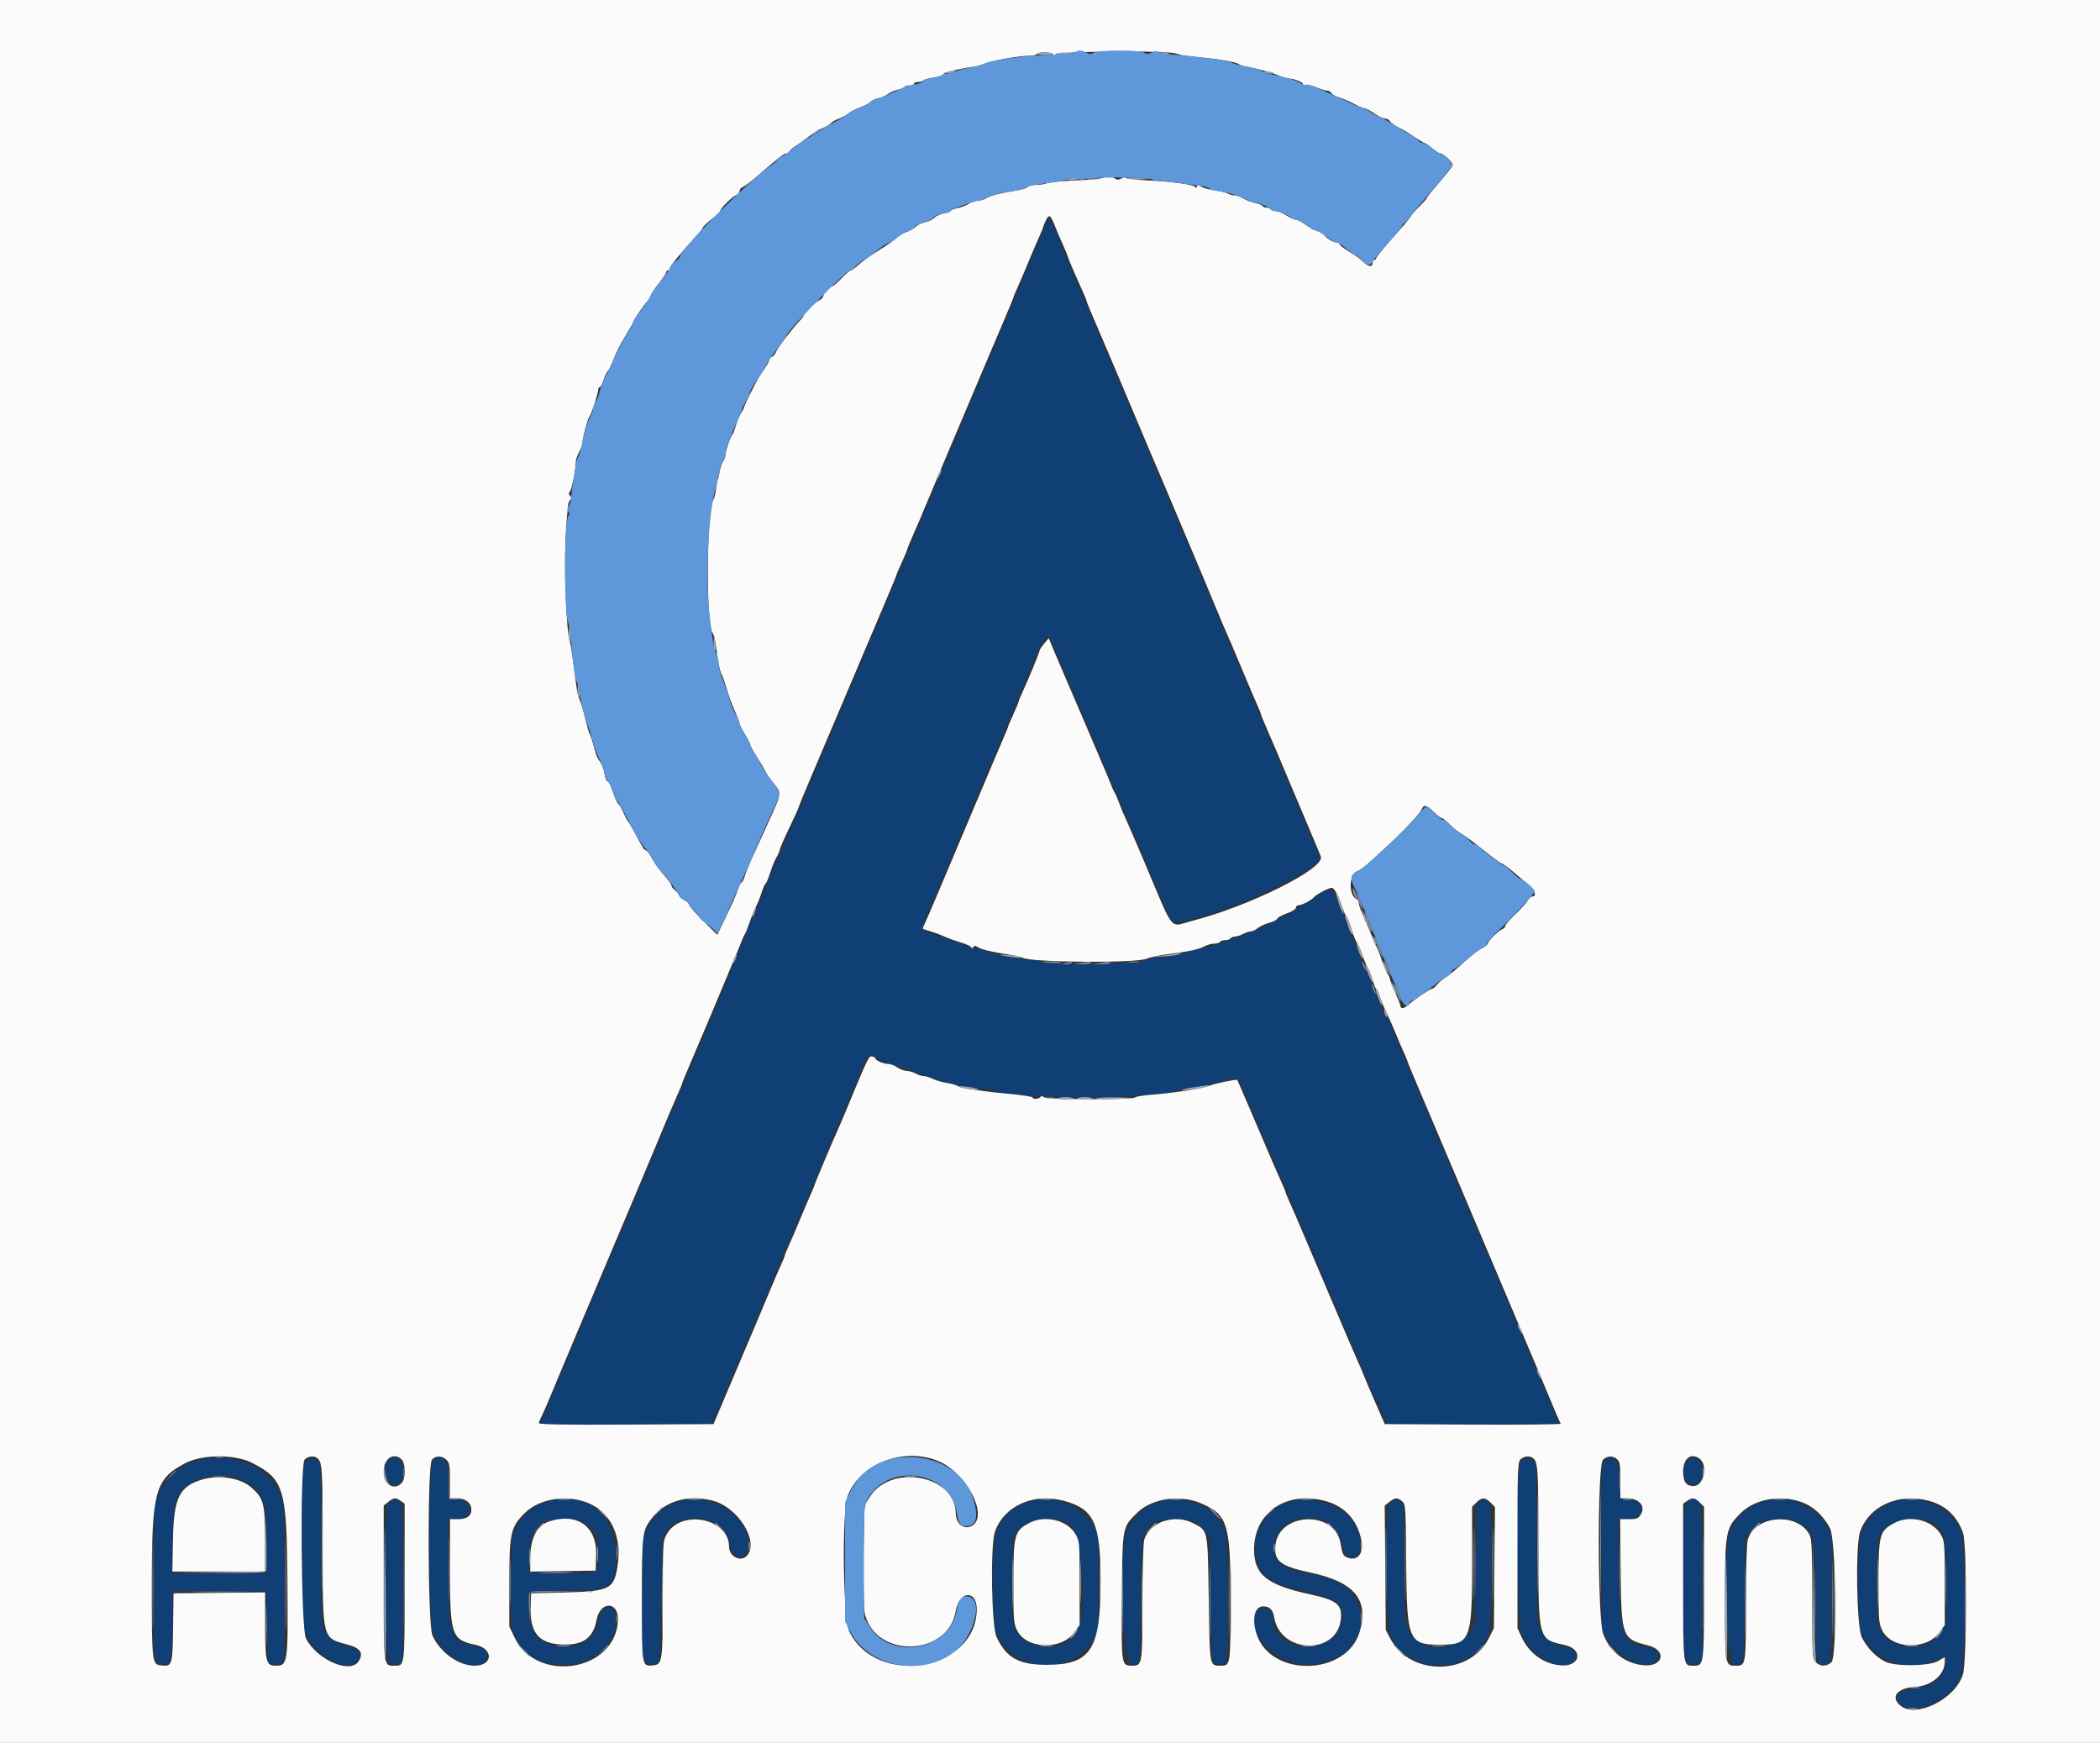 <svg id="svg" version="1.1" xmlns="http://www.w3.org/2000/svg" xmlns:xlink="http://www.w3.org/1999/xlink" width="400" height="331.984" viewBox="0, 0, 400,331.984"><rect x="0" y="0" width="400" height="331.984" fill="#333333" stroke="none"/><g id="svgg"><path id="path0" d="M198.670 44.088 C 197.449 46.960,196.962 48.114,193.023 57.475 C 190.295 63.959,189.930 64.824,186.780 72.259 C 185.852 74.452,184.178 78.414,183.060 81.063 C 181.943 83.713,180.677 86.703,180.247 87.708 C 179.816 88.713,178.468 91.927,177.249 94.850 C 175.280 99.578,173.895 102.869,170.750 110.299 C 170.247 111.487,168.610 115.374,167.112 118.937 C 165.615 122.500,164.037 126.238,163.607 127.243 C 163.177 128.248,161.911 131.238,160.794 133.887 C 159.676 136.537,158.032 140.424,157.140 142.525 C 153.667 150.707,152.492 153.524,152.492 153.666 C 152.492 153.748,151.688 155.573,150.706 157.721 C 148.543 162.453,145.183 170.304,145.183 170.625 C 145.183 170.753,144.895 171.472,144.543 172.223 C 144.192 172.974,143.351 174.934,142.674 176.578 C 141.997 178.223,141.089 180.357,140.655 181.322 C 140.222 182.287,139.867 183.197,139.867 183.345 C 139.867 183.493,139.110 185.394,138.184 187.571 C 134.005 197.400,130.025 206.837,128.388 210.797 C 127.124 213.856,125.519 217.656,124.740 219.435 C 124.500 219.983,123.305 222.824,122.085 225.748 C 120.864 228.671,119.454 232.035,118.951 233.223 C 118.449 234.410,117.277 237.176,116.349 239.369 C 115.420 241.561,113.744 245.523,112.625 248.173 C 111.505 250.822,109.859 254.709,108.967 256.811 C 105.068 265.990,103.403 269.983,103.182 270.681 L 102.945 271.429 119.193 271.429 L 135.442 271.429 135.863 270.515 C 136.095 270.012,136.948 268.032,137.758 266.113 C 138.569 264.194,139.583 261.802,140.013 260.797 C 140.442 259.792,142.023 256.055,143.525 252.492 C 145.028 248.929,147.048 244.145,148.015 241.860 C 148.982 239.576,150.330 236.362,151.011 234.718 C 152.440 231.269,153.973 227.659,154.820 225.748 C 155.145 225.017,156.158 222.625,157.072 220.432 C 158.607 216.749,161.103 210.825,163.510 205.150 C 164.053 203.870,164.651 202.413,164.839 201.910 C 165.027 201.408,165.298 200.997,165.440 200.997 C 166.004 200.997,168.106 202.020,168.106 202.294 C 168.106 202.454,168.592 202.664,169.186 202.760 C 170.946 203.045,173.165 203.686,174.585 204.319 C 175.316 204.645,176.658 205.086,177.567 205.298 C 178.476 205.511,179.319 205.846,179.440 206.041 C 179.561 206.237,179.815 206.302,180.005 206.184 C 180.194 206.067,180.996 206.181,181.786 206.437 C 183.124 206.871,184.674 207.140,187.831 207.486 C 188.538 207.563,189.285 207.761,189.492 207.926 C 190.230 208.516,198.263 209.008,207.143 209.008 C 213.778 209.008,222.794 208.425,223.422 207.955 C 223.605 207.819,224.950 207.532,226.412 207.318 C 227.874 207.104,229.529 206.790,230.090 206.621 C 230.651 206.451,231.481 206.312,231.934 206.312 C 232.387 206.312,232.900 206.174,233.073 206.006 C 233.897 205.206,235.852 205.220,236.192 206.028 C 237.445 209.004,246.568 230.341,246.979 231.255 C 247.259 231.880,248.843 235.606,250.499 239.535 C 252.154 243.463,253.872 247.500,254.317 248.505 C 254.762 249.510,256.310 253.098,257.758 256.478 C 262.333 267.159,264.078 271.165,264.215 271.302 C 264.288 271.375,271.691 271.396,280.666 271.349 L 296.985 271.262 295.208 267.110 C 294.230 264.826,292.428 260.565,291.202 257.641 C 289.977 254.718,288.622 251.503,288.192 250.498 C 287.762 249.493,286.496 246.503,285.378 243.854 C 284.261 241.204,282.618 237.317,281.728 235.216 C 280.837 233.115,279.193 229.228,278.073 226.578 C 274.921 219.117,272.977 214.535,270.785 209.400 C 269.677 206.804,268.771 204.604,268.771 204.510 C 268.771 204.416,268.414 203.549,267.979 202.585 C 266.622 199.580,265.212 196.233,264.756 194.934 C 264.515 194.248,264.157 193.688,263.959 193.688 C 263.762 193.688,263.398 192.978,263.151 192.110 C 262.903 191.242,262.440 190.083,262.122 189.535 C 261.804 188.987,261.290 187.755,260.979 186.798 C 260.668 185.841,260.290 184.981,260.138 184.887 C 259.986 184.793,259.595 183.857,259.269 182.807 C 258.942 181.756,258.406 180.449,258.076 179.900 C 257.747 179.352,257.477 178.710,257.476 178.472 C 257.476 178.235,257.166 177.413,256.787 176.645 C 256.409 175.877,255.799 174.427,255.433 173.422 C 254.604 171.152,253.744 169.435,253.434 169.435 C 252.762 169.435,251.315 170.227,249.805 171.420 C 248.875 172.156,247.915 172.757,247.672 172.757 C 247.430 172.757,247.182 172.870,247.121 173.007 C 247.060 173.144,246.262 173.630,245.349 174.086 C 244.435 174.543,243.613 174.992,243.522 175.084 C 243.308 175.298,242.120 175.864,240.033 176.745 C 239.120 177.131,237.774 177.731,237.043 178.079 C 236.312 178.428,235.116 178.812,234.385 178.934 C 233.654 179.057,232.848 179.323,232.592 179.527 C 232.044 179.963,227.796 181.029,226.523 181.049 C 226.035 181.057,225.586 181.214,225.525 181.399 C 225.397 181.784,222.085 182.387,220.091 182.390 C 219.355 182.391,218.390 182.646,217.947 182.957 C 216.890 183.696,198.503 183.859,198.054 183.133 C 197.911 182.901,197.505 182.746,197.152 182.788 C 195.651 182.968,189.434 181.897,187.792 181.175 C 187.199 180.914,186.155 180.629,185.472 180.542 C 184.789 180.454,183.630 180.114,182.896 179.786 C 181.377 179.105,179.547 178.427,178.571 178.181 C 175.571 177.426,175.392 176.938,176.862 173.521 C 177.475 172.096,178.737 169.136,179.665 166.944 C 180.594 164.751,182.260 160.833,183.368 158.237 C 184.476 155.642,185.382 153.441,185.382 153.347 C 185.382 153.253,185.742 152.387,186.182 151.422 C 186.622 150.457,187.535 148.322,188.211 146.678 C 188.887 145.033,189.705 143.090,190.029 142.359 C 190.353 141.628,191.986 137.741,193.659 133.721 C 197.480 124.538,198.358 122.571,198.958 121.844 C 199.857 120.756,199.326 119.752,205.326 133.887 C 207.536 139.095,210.440 145.897,211.780 149.003 C 213.119 152.110,215.044 156.595,216.058 158.970 C 217.071 161.346,219.082 166.055,220.526 169.435 L 223.151 175.581 224.692 175.502 C 230.336 175.209,249.449 166.828,251.299 163.836 C 251.447 163.596,250.288 160.685,246.449 151.661 C 245.905 150.382,245.115 148.513,244.694 147.508 C 244.273 146.503,243.105 143.738,242.098 141.362 C 241.092 138.987,239.415 135.025,238.372 132.558 C 237.329 130.091,235.651 126.130,234.643 123.754 C 233.634 121.379,232.516 118.688,232.158 117.774 C 231.800 116.860,231.300 115.664,231.047 115.116 C 230.794 114.568,230.151 113.073,229.618 111.794 C 228.540 109.205,224.339 99.239,221.426 92.359 C 220.381 89.892,219.189 87.051,218.777 86.047 C 218.364 85.042,217.326 82.575,216.470 80.565 C 214.168 75.160,211.923 69.868,209.635 64.452 C 208.515 61.802,206.839 57.841,205.911 55.648 C 204.982 53.455,203.811 50.689,203.308 49.502 C 202.806 48.314,201.909 46.146,201.316 44.684 C 199.871 41.125,199.924 41.137,198.670 44.088 M37.982 278.067 C 34.959 278.710,32.112 281.031,30.451 284.207 L 29.402 286.213 29.300 300.900 C 29.194 316.152,29.237 316.693,30.591 317.047 C 32.512 317.549,32.890 316.278,32.890 309.312 L 32.890 302.979 41.777 303.068 L 50.664 303.156 50.848 309.801 C 50.950 313.455,51.062 316.477,51.098 316.517 C 51.673 317.146,52.627 317.263,53.345 316.793 L 54.153 316.264 54.151 301.570 C 54.149 285.847,54.116 285.489,52.414 282.902 C 49.691 278.763,43.877 276.815,37.982 278.067 M58.122 278.423 C 57.450 279.095,57.441 279.344,57.540 294.619 L 57.641 310.133 58.425 311.628 C 60.443 315.479,65.523 318.283,67.709 316.752 C 69.158 315.737,68.219 313.621,66.319 313.621 C 64.695 313.621,62.492 311.998,61.502 310.072 C 61.243 309.566,61.130 304.716,61.130 294.093 C 61.130 279.739,61.094 278.808,60.522 278.291 C 59.710 277.556,58.947 277.598,58.122 278.423 M73.944 278.263 C 72.711 279.496,73.495 282.724,75.028 282.724 C 76.358 282.724,76.744 282.151,76.744 280.178 C 76.744 277.920,75.285 276.922,73.944 278.263 M82.539 278.212 C 81.558 278.930,81.538 308.115,82.517 310.926 C 84.312 316.080,92.691 319.647,92.691 315.256 C 92.691 314.175,92.144 313.818,89.943 313.460 C 85.941 312.809,85.382 311.061,85.382 299.180 L 85.382 289.369 86.637 289.369 C 88.313 289.369,89.369 288.596,89.369 287.368 C 89.369 286.195,88.603 285.714,86.733 285.714 L 85.382 285.714 85.382 282.250 C 85.382 277.958,84.534 276.753,82.539 278.212 M289.686 278.421 C 288.569 279.537,288.820 308.969,289.967 311.462 C 291.749 315.333,297.019 318.330,299.271 316.752 C 300.778 315.696,299.886 313.654,297.907 313.632 C 296.121 313.612,293.773 311.792,293.044 309.862 C 292.814 309.252,292.691 303.705,292.691 293.884 C 292.691 279.732,292.655 278.808,292.083 278.291 C 291.272 277.556,290.509 277.598,289.686 278.421 M305.518 278.365 C 305.000 278.938,304.961 280.294,305.051 294.727 L 305.150 310.465 306.103 312.186 C 308.356 316.251,314.607 318.763,315.649 316.023 C 316.106 314.821,315.249 313.621,313.935 313.621 C 309.190 313.621,308.306 311.291,308.306 298.795 L 308.306 289.369 309.727 289.369 C 313.477 289.369,313.699 285.920,309.966 285.654 L 308.472 285.548 308.381 282.060 C 308.272 277.868,307.209 276.497,305.518 278.365 M321.484 278.157 C 319.904 279.313,320.687 282.724,322.533 282.724 C 323.840 282.724,324.252 282.156,324.252 280.356 C 324.252 278.084,322.974 277.068,321.484 278.157 M46.013 281.856 C 50.077 283.780,50.831 285.639,50.831 293.729 L 50.831 299.668 41.860 299.668 L 32.890 299.668 32.890 293.571 C 32.890 285.790,33.434 284.160,36.656 282.279 C 39.231 280.776,43.340 280.590,46.013 281.856 M73.972 286.322 C 73.037 287.354,73.144 315.669,74.086 316.611 C 74.886 317.411,75.056 317.424,76.006 316.759 L 76.744 316.241 76.744 301.500 C 76.744 288.542,76.681 286.695,76.222 286.236 C 75.528 285.543,74.647 285.576,73.972 286.322 M103.527 286.240 C 101.205 286.980,98.567 289.683,97.868 292.038 C 97.245 294.137,97.111 307.526,97.686 310.210 C 99.877 320.423,117.260 318.866,117.274 308.455 C 117.278 305.239,114.607 305.479,113.996 308.750 C 113.396 311.962,111.183 313.621,107.497 313.621 C 102.600 313.621,100.495 311.142,100.726 305.648 L 100.831 303.156 107.657 302.990 C 116.883 302.766,117.276 302.480,117.276 296.013 C 117.276 288.155,111.159 283.807,103.527 286.240 M129.070 286.065 C 126.944 286.579,124.575 288.598,123.425 290.875 L 122.425 292.857 122.322 304.231 L 122.219 315.605 123.068 316.453 C 123.886 317.271,124.600 317.249,125.581 316.373 C 125.673 316.292,125.822 310.940,125.914 304.482 C 126.073 293.223,126.108 292.700,126.775 291.801 C 130.116 287.295,138.176 288.813,139.045 294.111 C 139.597 297.478,142.530 297.519,142.522 294.160 C 142.508 288.536,135.727 284.456,129.070 286.065 M196.154 286.006 C 193.282 286.752,190.981 288.885,189.840 291.860 C 188.790 294.596,188.885 309.110,189.967 311.462 C 193.525 319.192,205.267 319.160,208.695 311.411 C 209.293 310.058,209.334 309.273,209.239 300.905 L 209.136 291.860 208.262 290.518 C 205.744 286.650,200.787 284.802,196.154 286.006 M220.138 286.240 C 217.816 286.980,215.179 289.683,214.479 292.038 C 213.007 296.994,213.860 317.276,215.541 317.276 C 217.236 317.276,217.276 316.997,217.276 305.069 C 217.276 290.415,217.581 289.662,223.627 289.420 C 226.952 289.287,228.016 289.681,229.468 291.584 L 230.399 292.804 230.565 304.525 C 230.683 312.863,230.844 316.359,231.121 316.637 C 231.656 317.171,233.234 317.128,233.588 316.570 C 234.132 315.711,233.955 292.831,233.393 291.488 C 231.449 286.834,225.572 284.507,220.138 286.240 M245.681 286.086 C 242.132 286.888,239.073 290.950,239.084 294.847 C 239.097 299.406,241.659 301.694,248.259 303.040 C 254.871 304.388,256.354 305.666,255.489 309.272 C 253.959 315.652,242.525 314.874,242.525 308.390 C 242.525 306.479,240.347 305.603,239.356 307.115 C 236.906 310.854,242.929 317.066,249.003 317.067 C 260.852 317.067,263.278 302.728,251.827 300.371 C 243.819 298.722,242.691 298.047,242.691 294.906 C 242.691 287.686,254.484 286.962,255.656 294.111 C 256.208 297.478,259.141 297.519,259.133 294.160 C 259.119 288.495,252.528 284.539,245.681 286.086 M264.650 286.343 C 263.730 287.360,263.986 309.861,264.939 311.783 C 268.024 318.005,277.118 319.110,281.965 313.852 C 283.985 311.660,284.049 311.175,284.051 298.130 C 284.053 285.273,284.048 285.238,282.123 285.914 L 281.229 286.228 281.063 297.903 L 280.897 309.579 279.900 310.984 C 277.706 314.079,272.228 314.711,269.474 312.187 C 267.545 310.419,267.457 309.792,267.449 297.781 C 267.443 288.210,267.373 286.690,266.920 286.236 C 266.220 285.536,265.343 285.578,264.650 286.343 M321.727 285.969 C 320.676 286.670,320.598 287.746,320.598 301.495 C 320.598 310.287,320.722 315.557,320.938 315.961 C 321.529 317.065,322.525 317.396,323.444 316.793 L 324.252 316.264 324.252 301.539 C 324.252 285.212,324.116 284.373,321.727 285.969 M335.548 286.081 C 332.669 286.913,329.876 289.853,329.266 292.693 C 327.985 298.667,328.940 317.276,330.528 317.276 C 332.147 317.276,332.212 316.816,332.305 304.622 L 332.392 293.131 333.334 291.773 C 335.684 288.384,342.100 288.353,344.593 291.720 C 345.680 293.188,345.831 294.873,345.844 305.648 C 345.858 316.673,345.905 317.027,347.342 317.027 C 348.789 317.027,348.827 316.706,348.832 304.301 L 348.837 292.489 347.981 290.771 C 345.993 286.781,340.413 284.676,335.548 286.081 M360.938 286.006 C 358.066 286.752,355.765 288.885,354.624 291.860 C 353.574 294.596,353.669 309.110,354.751 311.462 C 357.025 316.403,363.415 318.662,368.549 316.341 C 370.732 315.353,370.880 315.391,370.607 316.860 C 370.051 319.859,368.384 321.200,364.707 321.603 C 361.451 321.961,360.305 323.479,362.302 324.788 C 365.126 326.638,371.396 323.774,373.293 319.767 C 374.516 317.184,374.526 293.813,373.305 291.196 C 371.349 287.004,365.899 284.717,360.938 286.006 M111.322 290.124 C 113.414 291.534,113.953 292.750,113.953 296.051 C 113.953 299.836,114.216 299.707,106.735 299.592 L 100.831 299.502 100.831 296.320 C 100.831 291.098,102.473 289.390,107.509 289.376 C 109.766 289.370,110.382 289.491,111.322 290.124 M203.548 290.219 C 205.803 291.864,207.145 304.267,205.649 309.649 C 204.424 314.061,197.335 315.187,194.086 311.486 C 192.705 309.913,192.636 309.340,192.754 300.472 L 192.857 292.804 193.814 291.550 C 195.565 289.256,201.176 288.488,203.548 290.219 M368.332 290.234 C 370.425 291.795,370.587 292.486,370.706 300.332 C 370.765 304.261,370.718 308.117,370.600 308.901 C 369.729 314.724,359.943 315.460,357.828 309.862 C 357.355 308.610,357.356 294.045,357.829 292.796 C 359.045 289.587,365.389 288.039,368.332 290.234 " stroke="none" fill="#103f75" fill-rule="evenodd"></path><path id="path1" d="M0.000 166.113 L 0.000 332.226 200.000 332.226 L 400.000 332.226 400.000 166.113 L 400.000 0.000 200.000 0.000 L 0.000 0.000 0.000 166.113 M223.256 10.065 C 223.713 10.122,224.311 10.260,224.585 10.372 C 224.859 10.485,226.130 10.675,227.409 10.795 C 232.117 11.238,235.445 11.798,235.998 12.241 C 236.208 12.409,236.902 12.631,237.542 12.734 C 239.535 13.057,242.306 13.818,243.594 14.396 C 244.273 14.701,245.111 14.950,245.455 14.950 C 246.415 14.950,248.173 15.639,248.173 16.015 C 248.173 16.199,248.396 16.264,248.669 16.160 C 248.943 16.055,249.852 16.263,250.690 16.622 C 251.529 16.982,252.485 17.276,252.816 17.276 C 253.147 17.276,253.492 17.471,253.584 17.709 C 253.675 17.948,254.401 18.348,255.197 18.600 C 255.993 18.851,257.256 19.403,258.003 19.827 C 258.750 20.251,259.572 20.601,259.830 20.604 C 260.088 20.607,260.957 21.056,261.761 21.601 C 262.565 22.146,263.492 22.591,263.821 22.591 C 264.150 22.591,264.538 22.778,264.684 23.007 C 264.973 23.458,265.806 24.027,267.110 24.663 C 267.566 24.885,268.649 25.557,269.515 26.155 C 270.381 26.753,271.209 27.243,271.355 27.243 C 271.500 27.243,272.137 27.685,272.770 28.226 C 273.403 28.766,274.096 29.215,274.310 29.222 C 274.865 29.242,276.744 30.880,276.744 31.346 C 276.744 31.560,275.623 33.033,274.252 34.620 C 272.882 36.207,271.761 37.604,271.761 37.726 C 271.761 37.847,271.109 38.589,270.313 39.374 C 269.517 40.159,268.786 41.002,268.689 41.248 C 268.592 41.493,267.075 43.298,265.319 45.258 C 263.563 47.217,262.126 48.974,262.126 49.161 C 262.126 49.349,261.977 49.502,261.794 49.502 C 261.611 49.502,261.462 49.717,261.462 49.980 C 261.462 50.893,260.739 50.899,259.795 49.994 C 259.273 49.495,258.566 48.918,258.223 48.712 C 256.156 47.473,255.150 46.742,255.150 46.479 C 255.150 46.314,254.923 46.179,254.647 46.179 C 253.981 46.179,252.767 45.482,252.254 44.805 C 252.028 44.507,251.458 44.165,250.987 44.047 C 250.516 43.929,249.518 43.389,248.770 42.846 C 248.021 42.304,247.169 41.856,246.877 41.850 C 246.585 41.844,245.748 41.471,245.017 41.021 C 244.286 40.571,243.360 40.202,242.960 40.201 C 242.559 40.200,242.140 40.050,242.027 39.867 C 241.914 39.684,241.544 39.535,241.204 39.535 C 240.865 39.535,240.537 39.393,240.476 39.220 C 240.415 39.047,239.842 38.815,239.203 38.704 C 238.563 38.593,237.545 38.211,236.941 37.856 C 236.337 37.500,235.542 37.209,235.175 37.209 C 234.808 37.209,234.235 37.063,233.901 36.885 C 233.568 36.706,232.793 36.483,232.179 36.389 C 230.101 36.071,229.071 35.792,228.600 35.421 C 228.247 35.141,228.094 35.161,227.979 35.503 C 227.871 35.823,227.758 35.845,227.593 35.578 C 227.324 35.142,223.307 34.606,218.272 34.334 C 216.354 34.231,214.653 34.024,214.492 33.874 C 214.332 33.725,213.921 33.777,213.579 33.991 C 213.100 34.289,212.804 34.284,212.297 33.967 C 211.522 33.483,210.561 33.433,210.116 33.853 C 209.943 34.017,207.685 34.240,205.098 34.348 C 202.512 34.456,199.998 34.695,199.512 34.880 C 199.026 35.065,198.069 35.216,197.387 35.216 C 196.705 35.216,195.970 35.392,195.755 35.607 C 195.540 35.822,194.651 36.111,193.779 36.251 C 190.599 36.759,188.559 37.274,187.901 37.735 C 187.530 37.994,186.850 38.207,186.388 38.207 C 185.926 38.208,185.097 38.484,184.545 38.820 C 183.993 39.157,182.984 39.537,182.302 39.665 C 181.621 39.793,181.063 40.021,181.063 40.172 C 181.063 40.323,180.490 40.538,179.790 40.650 C 179.090 40.762,178.258 41.140,177.941 41.490 C 177.624 41.840,176.843 42.225,176.206 42.344 C 175.568 42.464,174.778 42.830,174.450 43.158 C 174.122 43.486,173.352 43.929,172.739 44.143 C 172.125 44.357,171.287 44.848,170.876 45.234 C 170.464 45.620,169.393 46.402,168.494 46.972 C 165.559 48.831,164.214 49.778,163.280 50.644 C 162.775 51.112,162.228 51.495,162.065 51.495 C 161.902 51.495,161.115 52.168,160.316 52.990 C 159.517 53.812,158.747 54.485,158.606 54.485 C 158.170 54.485,156.811 55.904,156.811 56.359 C 156.811 56.594,156.474 56.966,156.063 57.185 C 155.085 57.706,153.156 59.527,153.156 59.929 C 153.156 60.102,152.785 60.630,152.331 61.102 C 150.896 62.594,148.111 66.249,147.809 67.035 C 147.649 67.451,147.292 67.878,147.015 67.984 C 146.738 68.090,146.512 68.363,146.512 68.590 C 146.512 68.817,146.091 69.586,145.577 70.299 C 145.063 71.012,144.371 72.118,144.039 72.757 C 142.701 75.334,141.775 77.260,141.723 77.575 C 141.693 77.757,141.425 78.281,141.129 78.738 C 140.832 79.194,140.396 80.241,140.161 81.063 C 139.926 81.885,139.644 82.633,139.534 82.724 C 139.194 83.007,138.206 85.866,138.206 86.565 C 138.206 86.929,137.996 87.527,137.740 87.893 C 137.483 88.259,137.182 89.132,137.071 89.833 C 136.959 90.534,136.798 91.221,136.713 91.359 C 136.627 91.498,136.470 92.336,136.364 93.223 C 136.257 94.109,136.045 94.987,135.892 95.174 C 134.613 96.741,134.429 118.510,135.678 120.426 C 135.918 120.795,136.210 121.844,136.326 122.757 C 136.730 125.944,137.084 127.746,137.437 128.405 C 137.632 128.771,138.058 129.967,138.385 131.063 C 138.967 133.017,139.365 134.077,140.365 136.346 C 140.640 136.967,140.864 137.638,140.864 137.836 C 140.864 138.034,141.312 138.925,141.860 139.816 C 142.409 140.707,142.857 141.595,142.857 141.791 C 142.857 141.986,143.424 143.016,144.116 144.079 C 144.809 145.143,145.536 146.387,145.733 146.844 C 145.930 147.301,146.634 148.324,147.298 149.118 C 148.925 151.064,148.931 151.023,146.305 156.725 C 145.864 157.682,145.117 159.327,144.645 160.379 C 144.172 161.431,143.441 163.040,143.019 163.953 C 142.597 164.867,142.077 166.175,141.864 166.860 C 141.651 167.546,141.369 168.106,141.237 168.106 C 141.105 168.106,140.811 168.667,140.583 169.352 C 140.174 170.584,139.554 171.970,137.620 175.983 L 136.626 178.045 133.928 175.375 C 132.444 173.907,131.229 172.517,131.229 172.287 C 131.229 172.056,130.851 171.695,130.389 171.485 C 129.927 171.274,129.451 170.839,129.331 170.518 C 129.212 170.196,128.842 169.738,128.510 169.499 C 128.178 169.261,127.907 168.886,127.907 168.667 C 127.907 168.447,127.234 167.521,126.412 166.609 C 125.589 165.697,124.611 164.328,124.237 163.568 C 123.863 162.808,123.353 162.107,123.103 162.011 C 122.643 161.835,122.527 161.653,120.804 158.433 C 120.277 157.449,119.750 156.570,119.632 156.478 C 119.514 156.387,119.126 155.640,118.771 154.817 C 118.416 153.995,117.962 153.218,117.762 153.091 C 117.562 152.964,117.109 151.954,116.756 150.848 C 116.402 149.742,115.943 148.837,115.735 148.837 C 115.528 148.837,115.259 148.175,115.137 147.366 C 115.016 146.556,114.646 145.547,114.315 145.123 C 113.984 144.699,113.612 143.978,113.489 143.522 C 112.877 141.244,112.484 140.002,112.282 139.701 C 112.159 139.518,111.797 138.248,111.478 136.877 C 111.159 135.507,110.698 133.937,110.453 133.389 C 110.208 132.841,109.919 131.719,109.809 130.897 C 109.699 130.075,109.419 127.907,109.186 126.080 C 108.953 124.252,108.672 122.533,108.562 122.259 C 107.844 120.476,107.366 107.235,107.799 101.163 C 108.162 96.084,108.213 95.694,108.583 95.249 C 108.857 94.919,108.856 94.703,108.578 94.425 C 108.297 94.144,108.297 93.932,108.579 93.593 C 108.936 93.162,109.695 89.248,109.678 87.922 C 109.674 87.583,109.961 86.763,110.317 86.100 C 110.673 85.436,110.963 84.614,110.963 84.272 C 110.963 83.396,111.972 79.604,112.259 79.403 C 112.550 79.198,113.953 74.927,113.953 74.246 C 113.953 73.975,114.079 73.754,114.233 73.754 C 114.386 73.754,114.717 73.119,114.969 72.342 C 115.221 71.566,115.609 70.781,115.831 70.598 C 116.054 70.415,116.521 69.444,116.870 68.439 C 117.218 67.434,118.199 65.494,119.050 64.128 C 119.902 62.762,120.598 61.525,120.598 61.379 C 120.598 61.048,122.677 58.006,123.392 57.291 C 123.683 57.001,123.920 56.587,123.920 56.372 C 123.921 56.156,124.593 55.123,125.415 54.076 C 126.238 53.029,126.910 52.020,126.910 51.833 C 126.910 51.647,127.060 51.495,127.243 51.495 C 127.425 51.495,127.575 51.336,127.575 51.141 C 127.575 50.742,129.550 48.306,132.143 45.509 C 133.102 44.474,133.893 43.492,133.901 43.325 C 133.909 43.159,134.656 42.452,135.562 41.753 C 136.468 41.055,137.209 40.327,137.209 40.136 C 137.209 39.696,139.564 37.397,140.305 37.112 C 140.613 36.994,140.864 36.664,140.864 36.378 C 140.864 36.093,141.144 35.752,141.487 35.621 C 141.830 35.489,142.914 34.686,143.896 33.836 C 148.034 30.252,149.319 29.236,149.714 29.236 C 149.945 29.236,150.253 29.035,150.399 28.790 C 150.545 28.545,151.113 28.068,151.661 27.730 C 152.209 27.393,153.263 26.636,154.003 26.049 C 154.743 25.462,155.924 24.741,156.627 24.447 C 157.330 24.154,158.070 23.714,158.272 23.470 C 158.473 23.226,159.161 22.829,159.801 22.589 C 160.440 22.348,161.262 21.897,161.628 21.585 C 161.993 21.274,163.000 20.755,163.866 20.433 C 164.731 20.111,165.601 19.652,165.799 19.413 C 165.997 19.175,166.634 18.877,167.216 18.751 C 167.797 18.625,168.671 18.240,169.158 17.896 C 169.645 17.552,170.508 17.177,171.075 17.064 C 171.643 16.951,172.187 16.728,172.286 16.568 C 172.384 16.409,172.829 16.279,173.275 16.279 C 173.721 16.279,174.086 16.130,174.086 15.947 C 174.086 15.764,174.451 15.615,174.897 15.615 C 175.343 15.615,175.792 15.479,175.894 15.314 C 175.997 15.148,176.828 14.910,177.742 14.784 C 178.656 14.658,179.516 14.374,179.652 14.152 C 179.883 13.778,182.669 13.087,185.382 12.732 C 186.022 12.648,186.993 12.377,187.542 12.130 C 188.784 11.570,194.046 10.626,195.911 10.629 C 196.676 10.630,197.395 10.482,197.508 10.299 C 197.781 9.858,200.234 9.871,200.508 10.315 C 200.651 10.546,200.857 10.553,201.119 10.335 C 201.750 9.811,219.474 9.595,223.256 10.065 M200.996 43.189 C 201.244 43.829,201.868 45.290,202.384 46.437 C 202.900 47.583,203.322 48.605,203.322 48.707 C 203.322 48.893,204.717 52.158,206.185 55.409 C 206.620 56.373,206.977 57.252,206.977 57.360 C 206.977 57.469,207.373 58.474,207.858 59.593 C 209.805 64.088,212.204 69.736,216.271 79.402 C 218.952 85.775,219.360 86.737,220.704 89.867 C 221.332 91.329,222.628 94.394,223.584 96.678 C 224.540 98.962,225.737 101.802,226.246 102.990 C 227.435 105.769,230.133 112.203,231.886 116.445 C 232.642 118.272,233.469 120.216,233.724 120.764 C 233.980 121.312,235.188 124.153,236.409 127.076 C 237.631 130.000,238.983 133.181,239.415 134.146 C 239.846 135.111,240.199 135.989,240.199 136.098 C 240.199 136.206,240.700 137.435,241.311 138.829 C 241.923 140.222,242.799 142.259,243.259 143.355 C 243.719 144.452,244.853 147.143,245.780 149.336 C 250.630 160.803,251.413 162.669,251.587 163.168 C 252.375 165.423,238.051 172.578,227.097 175.400 C 222.619 176.554,223.847 178.068,217.947 164.120 C 216.286 160.191,214.635 156.368,214.280 155.623 C 213.924 154.879,213.404 153.621,213.124 152.828 C 212.845 152.035,212.493 151.224,212.344 151.025 C 212.194 150.827,211.873 150.141,211.631 149.502 C 211.389 148.862,210.931 147.741,210.614 147.010 C 210.296 146.279,208.671 142.467,207.002 138.538 C 205.333 134.610,203.602 130.573,203.155 129.568 C 202.709 128.563,201.761 126.351,201.049 124.652 L 199.754 121.562 198.880 122.601 C 198.400 123.172,198.007 123.778,198.007 123.949 C 198.007 124.269,195.768 129.694,194.652 132.082 C 194.304 132.825,194.020 133.531,194.020 133.651 C 194.020 133.772,193.571 134.850,193.023 136.047 C 192.475 137.243,192.027 138.302,192.027 138.399 C 192.027 138.495,191.747 139.202,191.405 139.968 C 191.063 140.735,190.220 142.708,189.530 144.352 C 188.268 147.363,185.718 153.401,182.724 160.465 C 181.834 162.566,180.195 166.453,179.082 169.103 C 177.969 171.752,176.764 174.560,176.403 175.341 C 176.043 176.123,175.748 176.809,175.748 176.866 C 175.748 176.923,176.383 177.155,177.159 177.381 C 177.936 177.607,179.169 178.062,179.900 178.393 C 180.631 178.724,182.089 179.250,183.140 179.561 C 184.190 179.873,185.052 180.301,185.055 180.513 C 185.058 180.754,185.166 180.730,185.345 180.447 C 185.582 180.072,185.764 180.083,186.420 180.512 C 186.854 180.795,188.779 181.276,190.698 181.580 C 192.616 181.884,194.454 182.271,194.783 182.441 C 196.514 183.335,216.362 183.489,218.340 182.623 C 218.942 182.359,220.706 181.980,222.259 181.780 C 226.440 181.242,228.290 180.849,229.402 180.263 C 229.950 179.975,230.801 179.737,231.293 179.736 C 231.784 179.735,232.279 179.585,232.392 179.402 C 232.505 179.219,232.953 179.070,233.389 179.070 C 233.824 179.070,234.272 178.920,234.385 178.738 C 234.498 178.555,234.864 178.405,235.198 178.405 C 235.531 178.405,236.233 178.182,236.756 177.909 C 237.279 177.636,237.949 177.412,238.244 177.411 C 238.539 177.410,239.143 177.124,239.585 176.776 C 240.027 176.428,241.004 175.978,241.755 175.776 C 242.506 175.574,243.193 175.222,243.280 174.994 C 243.367 174.766,244.205 174.304,245.141 173.967 C 246.087 173.627,246.844 173.149,246.844 172.890 C 246.844 172.634,247.082 172.425,247.374 172.425 C 248.002 172.425,249.858 171.437,250.331 170.850 C 250.718 170.371,253.129 169.103,253.653 169.103 C 254.134 169.103,254.942 170.561,255.630 172.671 C 255.942 173.628,256.323 174.489,256.477 174.584 C 256.631 174.679,257.080 175.801,257.475 177.076 C 257.870 178.352,258.319 179.474,258.473 179.569 C 258.627 179.664,259.010 180.515,259.324 181.459 C 259.637 182.404,260.153 183.635,260.471 184.196 C 260.788 184.757,261.248 185.926,261.493 186.794 C 261.738 187.662,262.032 188.372,262.146 188.372 C 262.259 188.372,262.557 189.007,262.808 189.784 C 263.058 190.561,263.674 192.036,264.177 193.063 C 264.680 194.090,265.408 195.732,265.794 196.712 C 266.180 197.692,266.859 199.285,267.301 200.253 C 267.744 201.221,268.106 202.090,268.106 202.184 C 268.106 202.278,269.013 204.479,270.121 207.075 C 272.312 212.210,274.256 216.791,277.409 224.252 C 278.528 226.902,280.173 230.789,281.063 232.890 C 281.954 234.992,283.598 238.879,284.718 241.528 C 285.837 244.178,287.482 248.065,288.372 250.166 C 292.270 259.364,294.005 263.483,295.159 266.279 C 296.236 268.890,296.819 270.246,297.265 271.182 C 297.331 271.321,289.823 271.396,280.580 271.349 L 263.774 271.262 262.097 267.442 C 261.174 265.341,260.126 262.874,259.767 261.960 C 259.408 261.047,258.897 259.850,258.632 259.302 C 258.367 258.754,255.898 252.998,253.146 246.512 C 247.440 233.063,246.730 231.405,245.639 228.977 C 245.205 228.012,244.850 227.130,244.850 227.016 C 244.850 226.902,244.493 226.046,244.056 225.115 C 243.619 224.184,242.341 221.254,241.216 218.605 C 240.091 215.955,238.719 212.741,238.167 211.462 C 237.614 210.183,236.843 208.389,236.452 207.475 C 236.060 206.561,235.713 205.767,235.679 205.711 C 235.565 205.518,231.400 206.375,230.399 206.798 C 229.171 207.316,223.453 208.209,219.435 208.510 C 217.791 208.633,216.359 208.866,216.253 209.028 C 215.945 209.500,199.445 209.474,198.874 209.001 C 198.550 208.731,198.330 208.716,198.183 208.954 C 197.933 209.358,196.678 209.430,196.678 209.040 C 196.678 208.896,194.772 208.597,192.442 208.376 C 190.112 208.155,187.832 207.906,187.375 207.824 C 186.919 207.741,185.723 207.571,184.718 207.446 C 183.713 207.320,182.698 207.065,182.462 206.879 C 182.226 206.693,181.286 206.423,180.373 206.279 C 179.459 206.134,178.246 205.784,177.677 205.500 C 177.108 205.216,176.329 204.978,175.946 204.972 C 175.563 204.965,174.875 204.746,174.419 204.485 C 173.962 204.224,173.214 204.004,172.757 203.996 C 172.301 203.989,171.478 203.685,170.930 203.322 C 170.382 202.959,169.604 202.661,169.202 202.660 C 168.353 202.657,166.777 201.999,166.777 201.647 C 166.777 201.514,166.496 201.333,166.153 201.243 C 165.501 201.073,165.383 201.313,161.390 210.963 C 160.672 212.699,159.874 214.568,159.617 215.116 C 158.846 216.764,155.150 225.539,155.150 225.723 C 155.150 225.817,154.792 226.683,154.354 227.648 C 153.917 228.613,153.006 230.748,152.330 232.392 C 151.655 234.037,150.742 236.171,150.302 237.136 C 149.862 238.101,149.502 238.988,149.502 239.108 C 149.502 239.227,149.218 239.933,148.871 240.676 C 148.524 241.419,147.680 243.372,146.996 245.017 C 145.766 247.974,143.340 253.723,140.197 261.130 C 139.306 263.231,137.976 266.370,137.243 268.106 L 135.909 271.262 119.284 271.349 C 107.316 271.411,102.658 271.332,102.658 271.068 C 102.658 270.866,102.873 270.304,103.137 269.819 C 103.400 269.334,104.168 267.591,104.843 265.947 C 105.518 264.302,106.482 261.985,106.986 260.797 C 107.489 259.610,108.685 256.769,109.644 254.485 C 111.282 250.581,113.138 246.190,116.944 237.209 C 120.578 228.633,122.557 223.940,123.668 221.262 C 126.442 214.579,128.369 210.015,129.108 208.379 C 129.544 207.414,129.900 206.546,129.900 206.449 C 129.900 206.352,130.713 204.376,131.705 202.057 C 134.350 195.879,137.437 188.562,138.599 185.714 C 139.159 184.344,139.876 182.625,140.193 181.894 C 140.510 181.163,140.965 180.042,141.204 179.402 C 141.444 178.762,141.751 178.090,141.888 177.907 C 142.024 177.724,142.471 176.603,142.880 175.415 C 143.289 174.228,143.808 172.957,144.033 172.591 C 144.259 172.226,144.696 171.144,145.004 170.187 C 145.313 169.229,145.690 168.370,145.842 168.276 C 145.994 168.182,146.385 167.246,146.711 166.195 C 147.038 165.145,147.574 163.837,147.904 163.289 C 148.233 162.741,148.503 162.121,148.504 161.911 C 148.504 161.701,149.327 159.813,150.332 157.714 C 151.337 155.616,152.159 153.800,152.159 153.679 C 152.159 153.558,153.066 151.335,154.174 148.739 C 156.366 143.604,158.309 139.022,161.462 131.561 C 164.614 124.100,166.558 119.519,168.750 114.384 C 169.858 111.788,170.764 109.586,170.764 109.492 C 170.764 109.397,171.213 108.340,171.761 107.143 C 172.309 105.946,172.757 104.883,172.757 104.782 C 172.757 104.680,173.222 103.525,173.790 102.215 C 174.359 100.905,175.018 99.385,175.256 98.837 C 175.494 98.289,176.247 96.495,176.929 94.850 C 178.098 92.030,179.996 87.527,183.721 78.738 C 184.611 76.636,186.257 72.749,187.377 70.100 C 188.497 67.450,190.226 63.385,191.218 61.066 C 192.211 58.747,193.023 56.771,193.023 56.674 C 193.023 56.577,193.383 55.709,193.823 54.744 C 194.263 53.779,195.176 51.645,195.852 50.000 C 196.528 48.355,197.438 46.221,197.876 45.256 C 198.313 44.291,198.671 43.417,198.671 43.313 C 198.671 43.209,198.915 42.610,199.213 41.982 C 199.823 40.696,200.105 40.886,200.996 43.189 M273.090 154.651 C 273.710 155.291,274.382 155.814,274.585 155.814 C 274.787 155.814,275.468 156.351,276.098 157.007 C 276.727 157.662,277.710 158.447,278.281 158.751 C 278.852 159.054,280.750 160.461,282.499 161.877 C 284.247 163.293,285.834 164.452,286.024 164.452 C 286.215 164.452,287.193 165.162,288.196 166.030 C 289.200 166.898,290.547 168.034,291.190 168.554 C 292.375 169.514,292.761 170.764,291.872 170.764 C 291.604 170.764,291.210 171.100,290.995 171.512 C 290.780 171.923,289.729 173.094,288.658 174.115 C 287.587 175.136,286.711 176.150,286.711 176.368 C 286.711 176.586,286.453 176.864,286.137 176.985 C 285.409 177.265,283.389 179.271,283.389 179.715 C 283.389 179.899,282.903 180.297,282.309 180.600 C 281.358 181.085,280.364 181.892,277.076 184.845 C 276.620 185.255,275.797 185.880,275.249 186.232 C 274.701 186.585,273.980 187.211,273.647 187.623 C 273.314 188.035,272.865 188.374,272.650 188.376 C 272.318 188.379,269.142 190.573,267.871 191.678 C 267.350 192.131,266.777 192.124,266.777 191.665 C 266.777 191.466,266.329 190.334,265.781 189.150 C 265.233 187.966,264.784 186.816,264.784 186.596 C 264.784 186.375,264.581 185.899,264.334 185.539 C 264.086 185.179,263.550 183.912,263.143 182.724 C 262.735 181.537,262.290 180.415,262.154 180.233 C 262.017 180.050,261.710 179.377,261.470 178.738 C 261.231 178.098,260.776 176.977,260.460 176.246 C 260.144 175.515,259.642 174.351,259.345 173.660 C 259.047 172.968,258.804 172.196,258.804 171.943 C 258.804 171.691,258.686 171.434,258.542 171.373 C 256.817 170.645,256.858 166.459,258.596 165.908 C 258.981 165.785,259.821 165.204,260.462 164.616 C 261.103 164.027,262.767 162.505,264.159 161.234 C 267.250 158.410,270.575 154.856,270.863 154.070 C 271.184 153.192,271.842 153.364,273.090 154.651 M48.041 278.651 C 54.048 281.743,54.591 283.509,54.746 300.472 C 54.896 316.947,54.852 317.276,52.487 317.276 C 50.694 317.276,50.498 316.518,50.498 309.555 L 50.498 303.311 41.777 303.400 L 33.056 303.488 32.966 310.042 C 32.867 317.272,32.804 317.465,30.639 317.213 C 28.965 317.018,28.913 316.567,28.913 301.993 C 28.913 284.006,29.516 281.781,35.216 278.733 C 38.462 276.997,44.751 276.957,48.041 278.651 M60.332 277.663 C 61.390 278.369,61.462 279.426,61.462 294.225 C 61.462 312.478,61.333 311.969,66.274 313.276 C 68.662 313.907,69.304 314.918,68.295 316.457 C 66.680 318.922,60.280 316.105,58.259 312.041 C 57.346 310.203,57.122 279.014,58.016 278.026 C 58.586 277.396,59.676 277.225,60.332 277.663 M76.469 277.958 C 77.275 278.688,77.313 281.580,76.527 282.449 C 75.106 284.019,73.090 282.786,73.090 280.347 C 73.090 277.838,74.912 276.550,76.469 277.958 M85.050 278.073 C 85.626 278.649,85.714 279.181,85.714 282.060 L 85.714 285.382 87.006 285.382 C 88.648 285.382,89.784 286.263,89.784 287.536 C 89.784 288.774,88.928 289.369,87.146 289.369 L 85.714 289.369 85.714 299.180 C 85.714 311.435,86.028 312.354,90.529 313.289 C 94.052 314.020,93.944 317.280,90.397 317.273 C 87.333 317.266,83.844 314.761,82.366 311.507 C 81.462 309.516,81.381 279.006,82.277 278.016 C 82.999 277.219,84.221 277.244,85.050 278.073 M179.089 278.465 C 184.169 280.800,188.154 288.519,185.308 290.513 C 183.797 291.571,182.067 290.366,182.053 288.244 C 182.001 280.960,169.660 278.672,165.623 285.198 L 164.618 286.823 164.513 296.533 C 164.446 302.695,164.537 306.722,164.761 307.556 C 167.043 316.029,180.653 315.457,182.057 306.829 C 182.675 303.033,186.047 302.755,186.047 306.500 C 186.047 318.154,167.088 321.511,161.786 310.797 C 160.572 308.346,160.319 288.015,161.463 284.955 C 163.821 278.653,172.526 275.448,179.089 278.465 M291.894 277.663 C 292.951 278.369,293.023 279.426,293.023 294.225 C 293.023 312.411,292.979 312.242,297.969 313.312 C 301.672 314.106,301.057 317.532,297.270 317.211 C 294.020 316.935,291.289 314.957,289.829 311.821 L 289.043 310.133 289.040 294.378 C 289.037 280.182,289.091 278.564,289.586 278.016 C 290.149 277.394,291.241 277.227,291.894 277.663 M308.030 277.958 C 308.544 278.424,308.638 279.038,308.638 281.945 L 308.638 285.382 309.785 285.382 C 312.268 285.382,313.554 286.913,312.466 288.573 C 312.031 289.238,311.670 289.369,310.273 289.369 L 308.602 289.369 308.703 299.419 C 308.828 311.814,308.964 312.180,313.923 313.413 C 317.519 314.308,316.872 317.494,313.155 317.196 C 309.592 316.910,306.626 314.629,305.361 311.200 C 304.288 308.293,304.248 279.141,305.316 278.073 C 306.124 277.265,307.213 277.219,308.030 277.958 M323.724 277.844 C 325.387 279.060,324.530 283.056,322.607 283.056 C 321.166 283.056,320.598 282.282,320.598 280.318 C 320.598 277.791,322.065 276.631,323.724 277.844 M38.346 281.864 C 34.127 283.185,33.093 285.370,32.942 293.272 L 32.827 299.336 41.663 299.336 L 50.498 299.336 50.498 293.294 C 50.498 286.390,50.212 285.330,47.792 283.258 C 45.700 281.468,41.562 280.857,38.346 281.864 M76.338 285.899 L 77.076 286.416 77.076 301.324 C 77.076 317.614,77.117 317.276,75.169 317.276 C 73.034 317.276,73.090 317.699,73.090 301.468 L 73.090 286.759 73.965 286.071 C 75.014 285.246,75.369 285.220,76.338 285.899 M112.207 286.365 C 116.402 288.190,118.452 292.634,117.645 298.156 C 116.982 302.689,116.179 303.103,107.641 303.322 L 101.163 303.488 101.072 305.814 C 100.871 310.938,102.542 313.037,106.983 313.239 C 111.017 313.422,112.979 312.044,113.631 308.567 C 114.320 304.897,117.856 304.947,117.703 308.625 C 117.298 318.388,102.219 320.811,97.955 311.797 L 97.010 309.801 97.010 301.608 C 97.010 292.013,97.263 290.864,99.960 288.201 C 102.813 285.385,108.121 284.589,112.207 286.365 M135.833 285.864 C 140.503 287.107,144.477 293.338,142.406 296.171 C 141.300 297.683,138.870 296.606,138.870 294.604 C 138.870 289.206,129.755 287.374,126.999 292.218 C 126.273 293.493,126.257 293.760,126.246 304.485 C 126.235 316.592,126.170 317.034,124.370 317.211 C 122.247 317.419,122.259 317.489,122.261 304.710 C 122.263 291.968,122.320 291.520,124.265 289.060 C 126.815 285.835,131.186 284.627,135.833 285.864 M202.566 285.852 C 208.415 287.409,209.635 290.069,209.635 301.272 C 209.635 314.236,207.766 317.110,199.336 317.110 C 194.076 317.110,191.668 315.770,189.829 311.821 C 188.839 309.695,188.604 294.332,189.522 291.731 C 191.246 286.845,196.834 284.326,202.566 285.852 M228.818 286.365 C 233.863 288.559,234.385 290.270,234.385 304.595 C 234.385 317.455,234.413 317.276,232.392 317.276 C 230.387 317.276,230.414 317.433,230.233 304.536 C 230.044 291.161,230.135 291.598,227.236 290.116 C 223.663 288.291,218.881 289.949,217.939 293.341 C 217.755 294.001,217.611 299.246,217.610 305.289 C 217.608 317.112,217.581 317.276,215.615 317.276 C 213.586 317.276,213.580 317.232,213.689 304.109 C 213.801 290.604,213.736 290.953,216.669 288.093 C 219.442 285.389,224.815 284.625,228.818 286.365 M252.916 286.048 C 256.321 287.099,258.639 289.778,259.313 293.436 C 259.772 295.931,258.571 297.410,256.673 296.689 C 255.842 296.373,255.687 296.052,255.326 293.917 C 254.258 287.600,243.542 288.008,242.929 294.389 C 242.645 297.346,243.909 298.330,249.530 299.521 C 257.987 301.314,260.803 304.687,258.978 310.835 C 256.498 319.183,242.184 319.573,239.388 311.367 C 238.392 308.445,238.949 305.980,240.605 305.980 C 241.827 305.980,242.461 306.608,242.697 308.052 C 243.841 315.057,254.737 315.334,255.398 308.375 C 255.663 305.592,254.648 304.794,249.386 303.648 C 241.278 301.882,238.868 299.925,238.872 295.110 C 238.879 287.905,245.370 283.717,252.916 286.048 M267.066 285.963 C 267.742 286.530,267.762 286.844,267.850 298.007 C 267.963 312.409,268.322 313.270,274.223 313.284 C 280.040 313.297,280.399 312.422,280.399 298.191 L 280.399 287.013 281.214 286.198 C 282.247 285.165,282.874 285.169,283.922 286.217 L 284.757 287.052 284.654 298.593 L 284.551 310.133 283.555 312.093 C 279.933 319.217,268.592 319.255,264.846 312.156 L 263.953 310.465 263.855 298.624 L 263.756 286.784 264.647 286.083 C 265.731 285.230,266.165 285.209,267.066 285.963 M323.769 286.198 L 324.585 287.013 324.585 301.406 C 324.585 317.278,324.585 317.276,322.596 317.276 C 320.544 317.276,320.598 317.705,320.598 301.324 L 320.598 286.416 321.336 285.899 C 322.349 285.190,322.819 285.247,323.769 286.198 M343.768 286.365 C 345.675 287.195,347.393 288.886,348.574 291.098 C 349.723 293.251,349.973 315.476,348.860 316.589 C 347.990 317.459,346.704 317.468,345.847 316.611 C 345.209 315.973,345.183 315.504,345.183 304.635 C 345.183 295.233,345.099 293.160,344.685 292.359 C 342.406 287.953,334.203 288.611,332.899 293.305 C 332.703 294.011,332.561 299.061,332.560 305.375 C 332.558 317.225,332.550 317.276,330.650 317.276 C 328.562 317.276,328.571 317.333,328.571 304.778 C 328.571 291.647,328.653 291.187,331.500 288.276 C 334.327 285.386,339.619 284.562,343.768 286.365 M367.394 285.864 C 370.579 286.711,372.777 288.777,373.907 291.985 C 374.670 294.154,374.661 316.339,373.895 318.918 C 372.522 323.542,365.063 327.325,362.043 324.929 C 359.990 323.300,361.305 321.529,364.720 321.324 C 367.897 321.133,370.427 319.013,370.431 316.539 L 370.432 315.637 369.186 316.373 C 367.482 317.380,361.008 317.462,359.077 316.502 C 357.290 315.613,355.509 313.746,354.613 311.821 C 353.623 309.695,353.388 294.332,354.306 291.731 C 356.036 286.828,361.617 284.326,367.394 285.864 M104.848 289.715 C 102.279 290.483,101.002 292.878,100.999 296.934 L 100.997 299.350 107.226 299.260 L 113.455 299.169 113.550 296.163 C 113.717 290.844,110.081 288.150,104.848 289.715 M196.013 290.112 C 193.215 291.612,193.035 292.286,193.029 301.307 C 193.024 308.496,193.076 309.201,193.708 310.506 C 195.463 314.132,202.127 314.396,204.631 310.939 L 205.648 309.535 205.648 301.573 C 205.648 293.973,205.614 293.553,204.913 292.305 C 203.364 289.548,199.049 288.486,196.013 290.112 M360.797 290.112 C 357.999 291.612,357.819 292.286,357.813 301.307 C 357.808 308.496,357.860 309.201,358.492 310.506 C 360.247 314.132,366.911 314.396,369.415 310.939 L 370.432 309.535 370.432 301.573 C 370.432 294.159,370.385 293.529,369.750 292.398 C 368.157 289.565,363.864 288.469,360.797 290.112 " stroke="none" fill="#fbfbfb" fill-rule="evenodd"></path><path id="path2" d="M197.560 10.216 C 197.475 10.353,198.125 10.465,199.003 10.465 C 199.882 10.465,200.532 10.353,200.447 10.216 C 200.362 10.079,199.713 9.967,199.003 9.967 C 198.294 9.967,197.644 10.079,197.560 10.216 M201.210 10.222 C 201.124 10.362,201.675 10.429,202.437 10.371 C 204.672 10.198,204.944 10.047,203.093 10.005 C 202.144 9.984,201.297 10.082,201.210 10.222 M220.930 10.095 C 220.930 10.166,221.371 10.288,221.909 10.367 C 222.448 10.446,222.813 10.389,222.720 10.239 C 222.556 9.973,220.930 9.842,220.930 10.095 M180.731 13.621 L 179.568 13.866 180.628 13.910 C 181.211 13.934,181.781 13.804,181.894 13.621 C 182.007 13.439,182.053 13.309,181.996 13.333 C 181.940 13.357,181.370 13.487,180.731 13.621 M240.532 13.751 C 240.532 13.822,241.044 13.941,241.671 14.014 C 242.298 14.087,242.737 14.029,242.648 13.884 C 242.487 13.624,240.532 13.501,240.532 13.751 M154.919 25.440 L 153.987 26.294 155.066 25.543 C 155.660 25.130,156.146 24.745,156.146 24.688 C 156.146 24.426,155.779 24.651,154.919 25.440 M276.034 30.644 C 276.283 30.961,276.397 31.455,276.287 31.741 C 276.172 32.040,276.227 32.174,276.416 32.057 C 276.923 31.744,276.805 31.026,276.163 30.522 C 275.637 30.110,275.625 30.121,276.034 30.644 M214.583 33.986 C 214.730 34.132,215.882 34.206,217.143 34.149 L 219.435 34.046 216.875 33.884 C 215.468 33.794,214.436 33.840,214.583 33.986 M203.204 34.142 C 203.117 34.283,203.631 34.342,204.347 34.274 C 205.062 34.205,205.648 34.090,205.648 34.018 C 205.648 33.771,203.362 33.887,203.204 34.142 M207.232 34.128 C 207.829 34.202,208.726 34.200,209.225 34.124 C 209.724 34.049,209.236 33.988,208.140 33.990 C 207.043 33.992,206.635 34.054,207.232 34.128 M178.792 90.214 C 178.235 91.435,178.341 91.696,178.943 90.585 C 179.224 90.067,179.392 89.580,179.316 89.504 C 179.240 89.428,179.004 89.747,178.792 90.214 M108.344 120.495 C 108.323 121.444,108.421 122.291,108.561 122.378 C 108.701 122.464,108.768 121.913,108.709 121.151 C 108.537 118.916,108.386 118.644,108.344 120.495 M135.919 122.323 C 135.898 123.180,135.999 123.954,136.143 124.043 C 136.288 124.133,136.354 123.656,136.290 122.983 C 136.096 120.929,135.959 120.687,135.919 122.323 M109.993 131.459 C 109.979 132.225,110.085 132.924,110.230 133.014 C 110.374 133.103,110.438 132.626,110.372 131.953 C 110.190 130.115,110.022 129.896,109.993 131.459 M257.848 170.107 C 258.351 171.595,258.634 171.884,258.329 170.598 C 258.199 170.050,257.950 169.455,257.775 169.277 C 257.600 169.098,257.633 169.472,257.848 170.107 M254.945 171.902 C 255.332 173.100,255.752 174.081,255.879 174.083 C 256.152 174.087,254.930 170.412,254.522 170.004 C 254.369 169.850,254.559 170.704,254.945 171.902 M143.504 173.634 C 143.321 174.116,143.232 174.572,143.308 174.648 C 143.383 174.723,143.604 174.329,143.798 173.771 C 144.230 172.532,143.969 172.410,143.504 173.634 M259.582 173.864 C 259.702 174.199,259.801 174.656,259.801 174.881 C 259.801 175.105,260.017 175.578,260.282 175.933 C 260.685 176.473,260.681 176.336,260.255 175.084 C 259.976 174.262,259.661 173.515,259.555 173.423 C 259.449 173.331,259.461 173.530,259.582 173.864 M256.292 174.946 C 256.434 175.295,256.689 176.062,256.859 176.649 C 257.029 177.236,257.337 177.822,257.544 177.949 C 257.803 178.110,257.840 177.984,257.662 177.546 C 257.519 177.196,257.264 176.430,257.095 175.843 C 256.925 175.255,256.617 174.670,256.410 174.542 C 256.150 174.382,256.114 174.507,256.292 174.946 M261.399 178.571 C 261.567 178.937,261.787 179.460,261.889 179.734 C 262.049 180.165,262.077 180.162,262.100 179.715 C 262.114 179.430,261.894 178.907,261.610 178.552 C 261.101 177.917,261.098 177.918,261.399 178.571 M258.686 180.888 C 258.968 181.715,259.326 182.470,259.482 182.567 C 259.639 182.663,259.536 182.066,259.254 181.239 C 258.972 180.412,258.614 179.656,258.458 179.559 C 258.302 179.463,258.404 180.061,258.686 180.888 M224.252 181.605 C 223.978 181.677,222.633 181.877,221.262 182.048 L 218.771 182.360 221.593 182.196 C 223.145 182.105,224.557 181.888,224.732 181.713 C 224.907 181.538,224.983 181.413,224.900 181.434 C 224.818 181.455,224.527 181.532,224.252 181.605 M139.857 182.410 C 139.656 182.786,139.541 183.241,139.601 183.422 C 139.661 183.602,139.882 183.295,140.092 182.739 C 140.529 181.582,140.398 181.400,139.857 182.410 M190.532 181.903 C 191.153 182.183,195.044 182.619,194.781 182.379 C 194.636 182.248,193.547 182.053,192.359 181.947 C 191.171 181.840,190.349 181.821,190.532 181.903 M263.598 183.887 C 263.728 184.435,263.977 185.030,264.152 185.208 C 264.327 185.387,264.294 185.013,264.079 184.378 C 263.576 182.890,263.293 182.601,263.598 183.887 M260.419 185.004 C 260.757 185.963,261.201 186.915,261.407 187.121 C 261.612 187.326,261.487 186.693,261.130 185.714 C 260.772 184.735,260.327 183.782,260.142 183.597 C 259.957 183.412,260.081 184.045,260.419 185.004 M265.390 188.357 C 265.696 189.079,265.993 189.538,266.050 189.376 C 266.155 189.077,265.210 187.043,264.966 187.043 C 264.893 187.043,265.084 187.634,265.390 188.357 M262.420 189.852 C 263.104 191.653,263.569 192.217,263.086 190.660 C 262.894 190.041,262.657 189.273,262.559 188.953 C 262.461 188.634,262.263 188.372,262.120 188.372 C 261.976 188.372,262.111 189.038,262.420 189.852 M263.708 192.867 C 263.794 193.318,263.983 193.688,264.127 193.688 C 264.435 193.688,264.152 192.418,263.795 192.198 C 263.661 192.115,263.622 192.416,263.708 192.867 M182.629 206.988 C 182.933 207.261,186.558 207.710,186.289 207.440 C 186.189 207.341,185.267 207.146,184.238 207.006 C 183.209 206.867,182.485 206.858,182.629 206.988 M227.741 207.045 C 226.462 207.219,225.306 207.466,225.173 207.594 C 225.039 207.722,226.036 207.673,227.388 207.485 C 228.740 207.297,229.958 207.031,230.095 206.894 C 230.232 206.757,230.281 206.664,230.205 206.687 C 230.129 206.710,229.020 206.872,227.741 207.045 M199.419 209.199 C 199.738 209.283,200.262 209.283,200.581 209.199 C 200.901 209.116,200.640 209.047,200.000 209.047 C 199.360 209.047,199.099 209.116,199.419 209.199 M201.546 209.219 C 201.462 209.356,202.111 209.468,202.990 209.468 C 203.869 209.468,204.518 209.356,204.434 209.219 C 204.349 209.082,203.699 208.970,202.990 208.970 C 202.281 208.970,201.631 209.082,201.546 209.219 M205.201 209.219 C 205.116 209.356,205.766 209.468,206.645 209.468 C 207.523 209.468,208.173 209.356,208.088 209.219 C 208.004 209.082,207.354 208.970,206.645 208.970 C 205.935 208.970,205.286 209.082,205.201 209.219 M208.854 209.219 C 208.769 209.356,209.919 209.428,211.409 209.379 C 216.066 209.225,216.593 209.084,212.727 209.026 C 210.682 208.995,208.940 209.082,208.854 209.219 M289.060 252.326 C 289.060 252.508,289.274 253.032,289.535 253.488 C 289.796 253.945,290.010 254.169,290.010 253.987 C 290.010 253.804,289.796 253.281,289.535 252.824 C 289.274 252.367,289.060 252.143,289.060 252.326 M292.715 260.963 C 292.715 261.146,292.928 261.669,293.189 262.126 C 293.451 262.583,293.664 262.807,293.664 262.625 C 293.664 262.442,293.451 261.919,293.189 261.462 C 292.928 261.005,292.715 260.781,292.715 260.963 M73.150 280.264 C 73.100 281.654,73.223 282.070,73.837 282.590 C 74.579 283.218,74.581 283.218,74.025 282.556 C 73.717 282.189,73.407 281.142,73.337 280.230 L 73.209 278.571 73.150 280.264 M85.529 282.060 L 85.548 285.548 86.963 285.581 L 88.377 285.613 87.057 285.479 L 85.737 285.345 85.623 281.958 L 85.510 278.571 85.529 282.060 M304.805 294.186 C 304.804 302.774,304.847 306.335,304.900 302.099 C 304.953 297.864,304.953 290.837,304.900 286.485 C 304.848 282.132,304.805 285.598,304.805 294.186 M61.283 294.020 C 61.283 302.334,61.326 305.735,61.378 301.578 C 61.431 297.421,61.431 290.619,61.378 286.462 C 61.326 282.305,61.283 285.706,61.283 294.020 M292.844 294.020 C 292.844 302.334,292.887 305.735,292.940 301.578 C 292.993 297.421,292.993 290.619,292.940 286.462 C 292.887 282.305,292.844 285.706,292.844 294.020 M324.343 280.399 C 324.343 281.221,324.408 281.557,324.487 281.146 C 324.566 280.735,324.566 280.062,324.487 279.651 C 324.408 279.240,324.343 279.576,324.343 280.399 M172.508 281.301 C 173.011 281.377,173.833 281.377,174.336 281.301 C 174.838 281.225,174.427 281.163,173.422 281.163 C 172.417 281.163,172.006 281.225,172.508 281.301 M179.070 282.828 C 179.070 282.885,179.556 283.371,180.150 283.908 L 181.229 284.884 180.253 283.804 C 179.344 282.798,179.070 282.572,179.070 282.828 M106.222 285.622 C 106.812 285.695,107.858 285.696,108.547 285.625 C 109.237 285.553,108.754 285.493,107.475 285.491 C 106.196 285.490,105.632 285.548,106.222 285.622 M131.139 285.622 C 131.729 285.695,132.775 285.696,133.464 285.625 C 134.154 285.553,133.671 285.493,132.392 285.491 C 131.113 285.490,130.549 285.548,131.139 285.622 M198.256 285.622 C 198.850 285.696,199.821 285.696,200.415 285.622 C 201.009 285.549,200.523 285.488,199.336 285.488 C 198.148 285.488,197.662 285.549,198.256 285.622 M222.833 285.622 C 223.423 285.695,224.469 285.696,225.159 285.625 C 225.848 285.553,225.365 285.493,224.086 285.491 C 222.807 285.490,222.243 285.548,222.833 285.622 M247.750 285.622 C 248.340 285.695,249.386 285.696,250.076 285.625 C 250.765 285.553,250.282 285.493,249.003 285.491 C 247.724 285.490,247.160 285.548,247.750 285.622 M309.219 285.617 C 309.630 285.696,310.303 285.696,310.714 285.617 C 311.125 285.537,310.789 285.473,309.967 285.473 C 309.145 285.473,308.808 285.537,309.219 285.617 M337.783 285.622 C 338.373 285.695,339.420 285.696,340.109 285.625 C 340.798 285.553,340.316 285.493,339.037 285.491 C 337.757 285.490,337.194 285.548,337.783 285.622 M363.040 285.622 C 363.634 285.696,364.605 285.696,365.199 285.622 C 365.793 285.549,365.307 285.488,364.120 285.488 C 362.932 285.488,362.446 285.549,363.040 285.622 M73.164 301.392 C 73.123 309.558,73.202 316.309,73.339 316.394 C 73.565 316.534,73.561 305.450,73.329 291.860 C 73.279 288.937,73.205 293.226,73.164 301.392 M263.937 298.173 C 263.937 304.568,263.982 307.137,264.036 303.882 C 264.091 300.627,264.090 295.395,264.036 292.254 C 263.981 289.114,263.937 291.777,263.937 298.173 M114.618 288.206 C 115.238 288.846,115.820 289.369,115.911 289.369 C 116.002 289.369,115.570 288.846,114.950 288.206 C 114.330 287.566,113.748 287.043,113.657 287.043 C 113.566 287.043,113.998 287.566,114.618 288.206 M125.062 288.123 L 124.086 289.203 125.166 288.227 C 126.173 287.317,126.399 287.043,126.142 287.043 C 126.085 287.043,125.599 287.529,125.062 288.123 M231.229 288.206 C 231.849 288.846,232.431 289.369,232.522 289.369 C 232.614 289.369,232.181 288.846,231.561 288.206 C 230.942 287.566,230.360 287.043,230.268 287.043 C 230.177 287.043,230.609 287.566,231.229 288.206 M241.673 288.123 L 240.698 289.203 241.777 288.227 C 242.784 287.317,243.010 287.043,242.753 287.043 C 242.696 287.043,242.210 287.529,241.673 288.123 M280.548 298.173 C 280.548 304.385,280.593 306.880,280.647 303.716 C 280.702 300.553,280.702 295.470,280.647 292.421 C 280.592 289.372,280.548 291.960,280.548 298.173 M284.534 298.007 C 284.534 304.128,284.579 306.632,284.634 303.571 C 284.689 300.511,284.689 295.502,284.634 292.442 C 284.579 289.381,284.534 291.885,284.534 298.007 M324.405 301.495 C 324.405 309.535,324.449 312.776,324.501 308.698 C 324.554 304.620,324.554 298.042,324.501 294.080 C 324.448 290.119,324.405 293.455,324.405 301.495 M29.056 301.827 C 29.056 309.502,29.099 312.594,29.153 308.699 C 29.206 304.803,29.206 298.524,29.152 294.745 C 29.099 290.966,29.056 294.153,29.056 301.827 M50.572 293.931 L 50.498 299.325 41.777 299.419 L 33.056 299.513 41.788 299.590 C 48.674 299.651,50.554 299.577,50.684 299.239 C 50.774 299.002,50.803 296.498,50.747 293.674 L 50.646 288.538 50.572 293.931 M54.636 302.159 C 54.637 309.468,54.680 312.411,54.734 308.699 C 54.787 304.986,54.787 299.006,54.734 295.410 C 54.680 291.813,54.636 294.850,54.636 302.159 M85.529 299.003 C 85.529 304.394,85.575 306.599,85.631 303.904 C 85.686 301.208,85.686 296.798,85.631 294.103 C 85.575 291.408,85.529 293.613,85.529 299.003 M102.471 291.113 L 101.495 292.193 102.575 291.217 C 103.581 290.307,103.807 290.033,103.551 290.033 C 103.493 290.033,103.007 290.519,102.471 291.113 M136.213 290.137 C 136.213 290.194,136.699 290.680,137.292 291.217 L 138.372 292.193 137.396 291.113 C 136.487 290.106,136.213 289.881,136.213 290.137 M219.082 291.113 L 218.106 292.193 219.186 291.217 C 219.780 290.680,220.266 290.194,220.266 290.137 C 220.266 289.881,219.992 290.106,219.082 291.113 M252.824 290.137 C 252.824 290.194,253.310 290.680,253.904 291.217 L 254.983 292.193 254.008 291.113 C 253.098 290.106,252.824 289.881,252.824 290.137 M334.032 291.113 L 333.056 292.193 334.136 291.217 C 334.730 290.680,335.216 290.194,335.216 290.137 C 335.216 289.881,334.942 290.106,334.032 291.113 M328.644 304.548 C 328.604 310.979,328.684 316.309,328.821 316.394 C 329.048 316.535,329.042 307.507,328.808 297.010 C 328.757 294.726,328.683 298.118,328.644 304.548 M142.609 294.518 C 142.612 295.249,142.680 295.509,142.760 295.096 C 142.839 294.683,142.836 294.085,142.753 293.767 C 142.670 293.449,142.605 293.787,142.609 294.518 M259.220 294.518 C 259.224 295.249,259.292 295.509,259.371 295.096 C 259.451 294.683,259.448 294.085,259.364 293.767 C 259.281 293.449,259.216 293.787,259.220 294.518 M113.733 296.013 C 113.733 297.384,113.792 297.944,113.863 297.259 C 113.935 296.574,113.935 295.453,113.863 294.767 C 113.792 294.082,113.733 294.643,113.733 296.013 M126.063 304.651 C 126.063 310.772,126.107 313.277,126.162 310.216 C 126.217 307.155,126.217 302.147,126.162 299.086 C 126.107 296.026,126.063 298.530,126.063 304.651 M242.609 294.850 C 242.612 295.581,242.680 295.841,242.760 295.428 C 242.839 295.015,242.836 294.417,242.753 294.099 C 242.670 293.781,242.605 294.120,242.609 294.850 M345.257 304.671 C 345.192 314.394,345.250 315.902,345.706 316.465 C 345.993 316.819,346.105 316.885,345.955 316.611 C 345.804 316.337,345.602 311.030,345.506 304.817 L 345.332 293.522 345.257 304.671 M117.703 295.515 C 117.705 296.429,117.770 296.763,117.846 296.258 C 117.923 295.753,117.921 295.005,117.842 294.597 C 117.763 294.188,117.701 294.601,117.703 295.515 M192.833 301.495 C 192.834 305.698,192.881 307.371,192.939 305.214 C 192.997 303.056,192.997 299.618,192.939 297.573 C 192.881 295.527,192.833 297.292,192.833 301.495 M230.381 304.983 C 230.381 311.105,230.426 313.609,230.481 310.548 C 230.536 307.488,230.536 302.479,230.481 299.419 C 230.426 296.358,230.381 298.862,230.381 304.983 M234.368 304.817 C 234.368 310.847,234.413 313.361,234.468 310.403 C 234.523 307.445,234.523 302.512,234.468 299.440 C 234.413 296.367,234.368 298.787,234.368 304.817 M349.318 304.983 C 349.318 311.105,349.363 313.609,349.418 310.548 C 349.473 307.488,349.473 302.479,349.418 299.419 C 349.363 296.358,349.318 298.862,349.318 304.983 M357.618 301.495 C 357.618 305.698,357.665 307.371,357.723 305.214 C 357.781 303.056,357.781 299.618,357.723 297.573 C 357.665 295.527,357.617 297.292,357.618 301.495 M205.787 301.329 C 205.787 304.892,205.836 306.350,205.896 304.568 C 205.955 302.787,205.955 299.871,205.896 298.090 C 205.836 296.308,205.787 297.766,205.787 301.329 M103.405 299.582 C 104.821 299.645,107.139 299.645,108.555 299.582 C 109.971 299.520,108.812 299.469,105.980 299.469 C 103.148 299.469,101.989 299.520,103.405 299.582 M111.711 303.219 C 112.031 303.303,112.554 303.303,112.874 303.219 C 113.194 303.135,112.932 303.067,112.292 303.067 C 111.653 303.067,111.391 303.135,111.711 303.219 M50.637 309.801 C 50.637 313.272,50.686 314.648,50.746 312.856 C 50.806 311.065,50.806 308.225,50.746 306.544 C 50.685 304.863,50.637 306.329,50.637 309.801 M259.236 307.973 C 259.236 308.978,259.298 309.390,259.374 308.887 C 259.450 308.385,259.450 307.562,259.374 307.060 C 259.298 306.557,259.236 306.968,259.236 307.973 M204.318 311.379 C 203.829 312.047,203.749 312.279,204.107 311.987 C 204.652 311.545,205.476 310.299,205.224 310.299 C 205.160 310.299,204.753 310.785,204.318 311.379 M369.102 311.379 C 368.613 312.047,368.533 312.279,368.892 311.987 C 369.436 311.545,370.260 310.299,370.008 310.299 C 369.944 310.299,369.537 310.785,369.102 311.379 M99.668 314.452 C 100.288 315.091,100.870 315.615,100.961 315.615 C 101.052 315.615,100.620 315.091,100.000 314.452 C 99.380 313.812,98.798 313.289,98.707 313.289 C 98.616 313.289,99.048 313.812,99.668 314.452 M106.229 313.529 C 106.823 313.603,107.795 313.603,108.389 313.529 C 108.983 313.456,108.497 313.395,107.309 313.395 C 106.121 313.395,105.635 313.456,106.229 313.529 M198.256 313.529 C 198.850 313.603,199.821 313.603,200.415 313.529 C 201.009 313.456,200.523 313.395,199.336 313.395 C 198.148 313.395,197.662 313.456,198.256 313.529 M248.090 313.529 C 248.684 313.603,249.655 313.603,250.249 313.529 C 250.843 313.456,250.357 313.395,249.169 313.395 C 247.982 313.395,247.496 313.456,248.090 313.529 M266.445 314.452 C 267.065 315.091,267.647 315.615,267.738 315.615 C 267.830 315.615,267.397 315.091,266.777 314.452 C 266.158 313.812,265.576 313.289,265.484 313.289 C 265.393 313.289,265.825 313.812,266.445 314.452 M273.007 313.529 C 273.600 313.603,274.572 313.603,275.166 313.529 C 275.760 313.456,275.274 313.395,274.086 313.395 C 272.899 313.395,272.413 313.456,273.007 313.529 M306.312 313.393 C 306.312 313.450,306.798 313.936,307.392 314.473 L 308.472 315.449 307.496 314.369 C 306.586 313.362,306.312 313.136,306.312 313.393 M363.040 313.529 C 363.634 313.603,364.605 313.603,365.199 313.529 C 365.793 313.456,365.307 313.395,364.120 313.395 C 362.932 313.395,362.446 313.456,363.040 313.529 M363.875 321.501 C 364.380 321.577,365.128 321.575,365.536 321.496 C 365.945 321.417,365.532 321.355,364.618 321.357 C 363.704 321.360,363.370 321.424,363.875 321.501 M363.543 325.488 C 364.048 325.564,364.795 325.562,365.204 325.483 C 365.613 325.404,365.199 325.342,364.286 325.344 C 363.372 325.347,363.038 325.411,363.543 325.488 " stroke="none" fill="#9aa4b4" fill-rule="evenodd"></path><path id="path3" d="M258.702 171.517 C 258.966 172.291,259.323 173.067,259.495 173.243 C 259.667 173.419,259.568 172.858,259.275 171.997 C 258.982 171.137,258.625 170.360,258.481 170.272 C 258.338 170.183,258.437 170.744,258.702 171.517 M260.188 174.834 C 260.376 175.428,260.607 176.250,260.702 176.661 C 260.797 177.072,260.996 177.409,261.145 177.409 C 261.417 177.409,261.173 176.355,260.509 174.668 C 260.009 173.398,259.773 173.521,260.188 174.834 M261.794 178.493 C 261.794 178.878,262.923 181.942,263.161 182.204 C 263.317 182.374,263.282 182.000,263.085 181.373 C 262.888 180.746,262.649 179.894,262.553 179.480 C 262.410 178.860,261.794 178.059,261.794 178.493 M264.018 184.142 C 264.282 184.915,264.639 185.692,264.811 185.868 C 264.983 186.043,264.884 185.483,264.591 184.622 C 264.297 183.761,263.940 182.985,263.797 182.896 C 263.654 182.808,263.753 183.368,264.018 184.142 M198.505 183.254 C 200.061 183.504,202.250 183.535,202.108 183.306 C 202.023 183.169,201.029 183.077,199.897 183.102 C 198.766 183.127,198.140 183.195,198.505 183.254 M214.873 183.297 C 215.470 183.371,216.367 183.370,216.866 183.294 C 217.366 183.218,216.877 183.158,215.781 183.159 C 214.684 183.161,214.276 183.223,214.873 183.297 M259.495 183.408 C 259.480 183.693,259.701 184.216,259.985 184.571 C 260.494 185.206,260.497 185.205,260.196 184.551 C 260.028 184.186,259.807 183.663,259.706 183.389 C 259.546 182.958,259.517 182.961,259.495 183.408 M261.517 188.389 C 261.712 188.947,261.932 189.341,262.008 189.266 C 262.172 189.101,261.545 187.375,261.321 187.375 C 261.235 187.375,261.323 187.832,261.517 188.389 M265.552 187.708 C 265.654 187.982,265.920 188.767,266.144 189.452 C 266.367 190.137,266.659 190.698,266.791 190.698 C 267.102 190.698,266.176 187.977,265.716 187.542 C 265.476 187.314,265.424 187.366,265.552 187.708 M41.117 277.644 C 41.530 277.723,42.128 277.720,42.446 277.637 C 42.763 277.554,42.425 277.489,41.694 277.492 C 40.963 277.496,40.704 277.564,41.117 277.644 M308.429 282.060 C 308.429 283.978,308.483 284.763,308.551 283.804 C 308.618 282.845,308.618 281.275,308.551 280.316 C 308.483 279.356,308.429 280.141,308.429 282.060 M76.835 280.399 C 76.835 281.221,76.899 281.557,76.979 281.146 C 77.058 280.735,77.058 280.062,76.979 279.651 C 76.899 279.240,76.835 279.576,76.835 280.399 M32.371 281.146 L 31.395 282.226 32.475 281.250 C 33.482 280.341,33.708 280.066,33.451 280.066 C 33.394 280.066,32.908 280.552,32.371 281.146 M284.203 298.173 C 284.203 304.568,284.247 307.137,284.302 303.882 C 284.356 300.627,284.356 295.395,284.302 292.254 C 284.247 289.114,284.203 291.777,284.203 298.173 M76.897 301.495 C 76.897 309.535,76.940 312.776,76.993 308.698 C 77.046 304.620,77.046 298.042,76.993 294.080 C 76.940 290.119,76.897 293.455,76.897 301.495 M267.591 298.007 C 267.591 304.128,267.636 306.632,267.690 303.571 C 267.745 300.511,267.745 295.502,267.690 292.442 C 267.636 289.381,267.591 291.885,267.591 298.007 M280.879 297.674 C 280.879 303.613,280.924 306.042,280.979 303.073 C 281.035 300.104,281.035 295.245,280.979 292.276 C 280.924 289.306,280.879 291.736,280.879 297.674 M54.305 301.827 C 54.305 309.502,54.349 312.594,54.402 308.699 C 54.455 304.803,54.455 298.524,54.402 294.745 C 54.348 290.966,54.305 294.153,54.305 301.827 M308.453 299.003 C 308.453 304.394,308.498 306.599,308.554 303.904 C 308.610 301.208,308.610 296.798,308.554 294.103 C 308.498 291.408,308.453 293.613,308.453 299.003 M348.987 304.485 C 348.987 310.880,349.032 313.450,349.086 310.195 C 349.140 306.939,349.140 301.707,349.086 298.567 C 349.031 295.426,348.987 298.090,348.987 304.485 M117.387 295.681 C 117.387 297.051,117.446 297.612,117.518 296.927 C 117.589 296.242,117.589 295.120,117.518 294.435 C 117.446 293.750,117.387 294.311,117.387 295.681 M234.036 304.651 C 234.036 310.955,234.081 313.534,234.136 310.382 C 234.190 307.230,234.190 302.072,234.136 298.920 C 234.081 295.768,234.036 298.347,234.036 304.651 M100.782 296.512 C 100.781 298.156,100.838 298.871,100.907 298.100 C 100.977 297.329,100.978 295.983,100.909 295.110 C 100.840 294.236,100.783 294.867,100.782 296.512 M332.375 304.651 C 332.375 310.772,332.420 313.277,332.475 310.216 C 332.529 307.155,332.529 302.147,332.475 299.086 C 332.420 296.026,332.375 298.530,332.375 304.651 M345.663 305.316 C 345.663 311.254,345.708 313.684,345.764 310.714 C 345.819 307.745,345.819 302.886,345.764 299.917 C 345.708 296.948,345.663 299.377,345.663 305.316 M37.312 303.239 C 39.836 303.295,43.872 303.295,46.282 303.238 C 48.692 303.182,46.628 303.135,41.694 303.135 C 36.761 303.136,34.789 303.182,37.312 303.239 M100.805 303.435 C 100.711 303.679,100.686 305.062,100.749 306.508 L 100.863 309.136 100.930 306.238 L 100.997 303.341 105.731 303.238 L 110.465 303.136 105.720 303.063 C 102.012 303.006,100.939 303.087,100.805 303.435 M117.353 308.306 C 117.353 308.945,117.421 309.207,117.505 308.887 C 117.588 308.567,117.588 308.044,117.505 307.724 C 117.421 307.404,117.353 307.666,117.353 308.306 M114.763 314.369 L 113.787 315.449 114.867 314.473 C 115.874 313.563,116.100 313.289,115.843 313.289 C 115.786 313.289,115.300 313.775,114.763 314.369 M281.377 314.535 L 280.233 315.781 281.478 314.636 C 282.638 313.570,282.877 313.289,282.623 313.289 C 282.568 313.289,282.007 313.850,281.377 314.535 " stroke="none" fill="#7c8494" fill-rule="evenodd"></path><path id="path4" d="M203.156 183.389 L 202.159 183.642 203.053 183.682 C 203.545 183.703,204.040 183.571,204.153 183.389 C 204.266 183.206,204.312 183.074,204.255 183.096 C 204.199 183.117,203.704 183.249,203.156 183.389 M206.146 183.389 L 204.485 183.617 206.044 183.669 C 206.901 183.697,207.694 183.571,207.807 183.389 C 207.920 183.206,207.966 183.080,207.910 183.109 C 207.854 183.137,207.060 183.263,206.146 183.389 M209.801 183.389 L 208.140 183.617 209.698 183.669 C 210.555 183.697,211.349 183.571,211.462 183.389 C 211.575 183.206,211.621 183.080,211.564 183.109 C 211.508 183.137,210.714 183.263,209.801 183.389 M40.787 281.304 C 41.384 281.378,42.281 281.376,42.780 281.301 C 43.279 281.225,42.791 281.164,41.694 281.166 C 40.598 281.168,40.190 281.230,40.787 281.304 M97.152 301.495 C 97.152 305.515,97.200 307.114,97.258 305.048 C 97.317 302.982,97.316 299.693,97.258 297.739 C 97.199 295.785,97.151 297.475,97.152 301.495 M209.444 301.495 C 209.444 305.515,209.492 307.114,209.551 305.048 C 209.609 302.982,209.609 299.693,209.550 297.739 C 209.491 295.785,209.444 297.475,209.444 301.495 M213.770 304.983 C 213.770 310.922,213.815 313.351,213.870 310.382 C 213.925 307.413,213.925 302.554,213.870 299.585 C 213.815 296.615,213.770 299.045,213.770 304.983 M374.236 305.482 C 374.236 311.694,374.280 314.189,374.335 311.025 C 374.390 307.862,374.390 302.778,374.335 299.730 C 374.280 296.681,374.235 299.269,374.236 305.482 M217.424 305.316 C 217.424 311.254,217.469 313.684,217.524 310.714 C 217.579 307.745,217.579 302.886,217.524 299.917 C 217.469 296.948,217.424 299.377,217.424 305.316 M370.573 301.495 C 370.573 305.332,370.621 306.856,370.680 304.882 C 370.739 302.908,370.739 299.769,370.679 297.906 C 370.620 296.043,370.572 297.658,370.573 301.495 " stroke="none" fill="#7f8c9c" fill-rule="evenodd"></path><path id="path5" d="M204.801 9.948 C 204.627 10.120,202.361 10.338,199.765 10.432 C 194.851 10.610,189.257 11.387,187.542 12.129 C 186.993 12.366,185.573 12.735,184.385 12.950 C 183.198 13.164,182.084 13.478,181.910 13.647 C 181.737 13.815,181.185 13.953,180.684 13.953 C 180.183 13.953,179.690 14.089,179.587 14.255 C 179.485 14.420,178.643 14.660,177.717 14.787 C 176.790 14.915,175.958 15.212,175.868 15.449 C 175.777 15.685,175.036 15.978,174.221 16.100 C 173.406 16.223,172.182 16.593,171.502 16.923 C 168.524 18.369,167.169 18.937,166.699 18.937 C 166.421 18.937,166.015 19.153,165.795 19.418 C 165.576 19.682,164.698 20.156,163.844 20.470 C 162.991 20.784,161.993 21.298,161.628 21.611 C 161.262 21.925,159.917 22.743,158.638 23.429 C 157.359 24.115,155.836 25.029,155.255 25.461 C 154.673 25.893,154.106 26.246,153.995 26.246 C 153.725 26.246,151.965 27.491,150.357 28.821 C 149.638 29.414,148.868 29.900,148.647 29.900 C 148.425 29.900,148.158 30.124,148.053 30.397 C 147.949 30.670,147.414 31.166,146.866 31.499 C 143.623 33.472,129.575 47.479,129.570 48.746 C 129.569 48.971,129.217 49.384,128.789 49.665 C 128.360 49.946,127.842 50.543,127.637 50.992 C 127.433 51.441,126.576 52.655,125.734 53.688 C 124.892 54.722,124.073 55.909,123.915 56.326 C 123.756 56.744,122.945 57.981,122.112 59.076 C 121.279 60.171,120.598 61.234,120.598 61.437 C 120.598 61.641,120.191 62.440,119.694 63.213 C 118.416 65.199,116.611 68.730,116.611 69.244 C 116.611 69.483,116.340 70.034,116.009 70.470 C 115.361 71.323,114.158 74.241,114.090 75.125 C 114.067 75.423,113.803 76.017,113.502 76.445 C 113.202 76.874,112.956 77.527,112.956 77.898 C 112.955 78.268,112.688 79.020,112.363 79.568 C 111.815 80.491,111.329 82.169,110.776 85.050 C 110.653 85.689,110.393 86.512,110.197 86.877 C 110.001 87.243,109.813 87.766,109.779 88.040 C 109.744 88.314,109.537 89.585,109.317 90.864 C 109.098 92.143,108.872 93.826,108.816 94.604 C 108.760 95.382,108.530 96.242,108.303 96.514 C 108.002 96.877,107.990 97.128,108.257 97.450 C 108.477 97.715,108.502 98.012,108.319 98.197 C 107.407 99.125,107.392 117.566,108.303 118.771 C 108.441 118.953,108.739 121.346,108.964 124.086 C 109.212 127.097,109.557 129.361,109.837 129.806 C 110.091 130.210,110.299 130.900,110.299 131.338 C 110.299 132.253,111.521 137.329,111.940 138.153 C 112.094 138.456,112.469 139.601,112.772 140.698 C 113.337 142.733,113.706 143.713,114.462 145.183 C 114.697 145.640,114.995 146.576,115.124 147.264 C 115.253 147.952,115.544 148.624,115.771 148.759 C 115.998 148.893,116.441 149.786,116.755 150.744 C 117.069 151.701,117.454 152.563,117.610 152.659 C 117.766 152.755,118.331 153.692,118.866 154.739 C 121.035 158.991,121.691 160.095,122.943 161.611 C 123.663 162.482,124.252 163.338,124.252 163.513 C 124.252 163.861,125.841 166.078,126.473 166.611 C 127.060 167.107,129.568 170.539,129.568 170.846 C 129.568 170.993,129.942 171.255,130.399 171.429 C 130.855 171.602,131.229 171.964,131.229 172.232 C 131.229 172.500,131.547 172.942,131.935 173.214 C 132.323 173.486,132.811 174.052,133.021 174.472 C 133.230 174.892,133.698 175.390,134.060 175.577 C 134.422 175.765,135.162 176.339,135.706 176.854 L 136.695 177.790 137.201 176.686 C 137.479 176.078,137.799 175.507,137.911 175.415 C 138.024 175.324,138.230 174.875,138.368 174.419 C 138.627 173.567,139.373 171.884,143.010 163.953 C 143.429 163.040,144.103 161.470,144.508 160.465 C 145.223 158.690,145.943 157.089,147.709 153.346 C 148.698 151.250,148.600 150.610,147.001 148.739 C 146.408 148.045,145.437 146.550,144.842 145.417 C 144.246 144.283,143.574 143.131,143.348 142.857 C 143.121 142.583,142.824 141.985,142.687 141.528 C 142.550 141.071,142.145 140.282,141.787 139.775 C 141.430 139.267,140.986 138.295,140.801 137.615 C 140.617 136.935,140.274 136.154,140.039 135.880 C 139.804 135.606,139.358 134.485,139.046 133.389 C 138.735 132.292,138.284 130.947,138.044 130.399 C 137.279 128.652,136.877 127.174,136.877 126.104 C 136.877 125.532,136.670 124.769,136.416 124.407 C 136.163 124.045,135.872 123.003,135.771 122.090 C 135.669 121.178,135.435 119.311,135.250 117.940 C 134.315 111.012,134.798 98.900,136.236 93.206 C 136.607 91.735,136.990 90.083,137.086 89.535 C 137.182 88.987,137.474 88.207,137.734 87.802 C 137.993 87.398,138.208 86.800,138.211 86.473 C 138.218 85.554,139.269 82.680,140.797 79.402 C 141.095 78.762,141.346 78.089,141.356 77.904 C 141.366 77.720,141.708 77.030,142.116 76.370 C 142.524 75.710,142.858 74.964,142.859 74.712 C 142.861 74.459,143.608 73.157,144.521 71.818 C 145.433 70.479,146.179 69.272,146.179 69.135 C 146.179 68.998,147.002 67.814,148.007 66.504 C 149.012 65.194,149.834 64.021,149.834 63.898 C 149.834 63.115,161.182 51.495,161.946 51.495 C 162.125 51.495,162.575 51.158,162.946 50.745 C 163.317 50.333,164.021 49.791,164.509 49.540 C 164.998 49.290,166.088 48.514,166.933 47.816 C 167.777 47.118,168.798 46.444,169.201 46.318 C 169.604 46.193,170.432 45.655,171.041 45.124 C 171.649 44.593,172.584 44.071,173.117 43.965 C 173.650 43.858,174.086 43.579,174.086 43.345 C 174.086 43.110,174.845 42.724,175.773 42.486 C 176.701 42.249,177.598 41.795,177.767 41.479 C 177.953 41.132,178.666 40.816,179.569 40.680 C 180.391 40.557,181.063 40.341,181.063 40.200 C 181.063 40.060,181.325 39.860,181.645 39.755 C 181.964 39.651,183.048 39.265,184.053 38.897 C 185.058 38.529,186.147 38.223,186.473 38.217 C 186.800 38.211,187.408 37.982,187.825 37.709 C 188.602 37.200,190.698 36.675,193.355 36.323 C 194.178 36.215,195.049 35.967,195.293 35.774 C 195.738 35.420,197.542 35.078,201.089 34.675 C 202.145 34.556,203.088 34.329,203.185 34.172 C 203.447 33.748,205.648 33.827,205.648 34.260 C 205.648 34.515,205.807 34.501,206.153 34.214 C 206.761 33.709,218.738 33.651,219.371 34.149 C 219.589 34.321,220.216 34.464,220.764 34.468 C 221.312 34.472,223.032 34.651,224.585 34.865 C 226.138 35.080,228.004 35.332,228.732 35.426 C 229.461 35.519,230.241 35.750,230.467 35.937 C 230.692 36.124,231.293 36.317,231.801 36.365 C 233.510 36.527,236.036 37.271,237.577 38.066 C 238.419 38.500,239.180 38.782,239.270 38.692 C 239.489 38.473,241.761 39.438,242.023 39.862 C 242.138 40.048,242.517 40.199,242.865 40.199 C 243.579 40.199,245.954 41.229,246.124 41.611 C 246.185 41.748,246.461 41.860,246.737 41.860 C 247.377 41.860,249.253 42.894,249.601 43.439 C 249.747 43.667,250.137 43.854,250.468 43.854 C 250.799 43.854,251.726 44.376,252.528 45.013 C 253.330 45.651,254.221 46.174,254.508 46.176 C 254.795 46.178,255.641 46.703,256.388 47.342 C 257.136 47.982,257.882 48.505,258.047 48.505 C 258.212 48.505,258.777 48.953,259.302 49.502 C 260.443 50.693,260.971 50.752,261.503 49.751 C 261.722 49.340,263.071 47.733,264.502 46.179 C 265.933 44.626,267.105 43.169,267.107 42.940 C 267.108 42.712,267.249 42.525,267.420 42.525 C 267.591 42.525,268.151 41.935,268.666 41.214 C 269.180 40.493,271.046 38.258,272.813 36.247 C 274.579 34.237,276.119 32.292,276.236 31.926 C 276.473 31.178,275.578 29.568,274.925 29.568 C 274.698 29.568,273.856 29.046,273.053 28.409 C 272.251 27.771,271.340 27.248,271.030 27.246 C 270.719 27.244,270.345 27.056,270.199 26.827 C 269.929 26.404,269.005 25.755,268.106 25.356 C 267.832 25.234,266.786 24.595,265.781 23.936 C 264.776 23.277,263.430 22.528,262.791 22.271 C 262.151 22.015,261.271 21.534,260.836 21.202 C 260.400 20.870,259.874 20.598,259.668 20.598 C 259.461 20.598,258.398 20.168,257.304 19.642 C 256.210 19.117,254.792 18.462,254.153 18.187 C 253.513 17.912,252.121 17.293,251.058 16.811 C 249.995 16.329,248.979 16.025,248.801 16.136 C 248.622 16.246,248.085 16.080,247.607 15.767 C 246.805 15.241,244.211 14.505,241.611 14.064 C 241.017 13.963,240.532 13.780,240.532 13.657 C 240.532 13.404,238.363 12.774,236.379 12.450 C 235.648 12.330,234.900 12.117,234.718 11.975 C 234.402 11.731,232.713 11.411,230.297 11.139 C 229.694 11.071,228.647 10.932,227.972 10.829 C 227.297 10.726,225.479 10.557,223.933 10.453 C 222.387 10.349,220.925 10.100,220.683 9.899 C 220.360 9.631,220.020 9.654,219.403 9.984 C 218.740 10.339,218.429 10.349,217.924 10.034 C 217.038 9.481,209.191 9.491,208.301 10.047 C 207.776 10.375,207.507 10.375,206.981 10.047 C 206.197 9.557,205.239 9.513,204.801 9.948 M269.435 155.968 C 266.854 158.924,259.758 165.467,258.582 165.976 C 257.339 166.514,257.141 167.070,257.720 168.409 C 258.875 171.081,259.144 171.688,260.115 173.838 C 260.673 175.072,261.130 176.268,261.131 176.496 C 261.131 176.724,261.402 177.359,261.731 177.907 C 262.060 178.455,262.597 179.763,262.923 180.813 C 263.250 181.864,263.641 182.800,263.793 182.894 C 263.945 182.988,264.323 183.847,264.633 184.805 C 264.944 185.762,265.458 186.993,265.777 187.542 C 266.095 188.090,266.552 189.227,266.791 190.070 C 267.186 191.456,268.439 192.157,268.439 190.991 C 268.439 190.830,268.594 190.698,268.785 190.698 C 269.163 190.698,271.443 189.123,273.367 187.532 C 274.037 186.979,274.996 186.319,275.498 186.064 C 276.001 185.810,276.412 185.427,276.412 185.213 C 276.412 184.999,276.748 184.667,277.159 184.474 C 277.571 184.281,278.868 183.286,280.042 182.261 C 281.216 181.237,282.364 180.399,282.594 180.399 C 282.824 180.399,283.101 180.118,283.210 179.775 C 283.318 179.432,284.188 178.421,285.142 177.528 C 287.623 175.206,292.359 170.128,292.359 169.790 C 292.359 169.401,290.099 167.442,289.651 167.442 C 289.453 167.442,288.711 166.844,288.001 166.113 C 287.292 165.382,286.580 164.784,286.419 164.784 C 286.118 164.784,282.640 162.222,281.700 161.309 C 281.410 161.027,281.010 160.797,280.810 160.797 C 280.610 160.797,280.169 160.444,279.829 160.012 C 279.489 159.580,278.768 158.995,278.227 158.713 C 277.685 158.430,276.803 157.737,276.267 157.173 C 275.730 156.608,275.096 156.146,274.859 156.146 C 274.621 156.146,273.864 155.548,273.177 154.818 C 271.622 153.166,271.978 153.056,269.435 155.968 M170.518 277.764 C 166.644 278.438,163.731 280.577,162.057 283.977 L 160.963 286.199 160.963 297.502 L 160.963 308.804 161.781 310.465 C 166.066 319.175,179.962 319.746,184.455 311.397 C 186.370 307.837,186.412 304.590,184.549 304.123 C 183.351 303.822,182.523 304.684,182.276 306.492 C 181.215 314.226,169.768 316.500,165.615 309.801 L 164.618 308.193 164.517 298.135 C 164.404 286.878,164.512 286.055,166.380 283.981 C 171.262 278.561,181.190 281.084,182.229 288.009 C 182.548 290.138,182.920 290.698,184.013 290.698 C 186.084 290.698,186.499 288.687,185.193 284.986 C 183.329 279.702,177.074 276.624,170.518 277.764 " stroke="none" fill="#5e98da" fill-rule="evenodd"></path></g></svg>